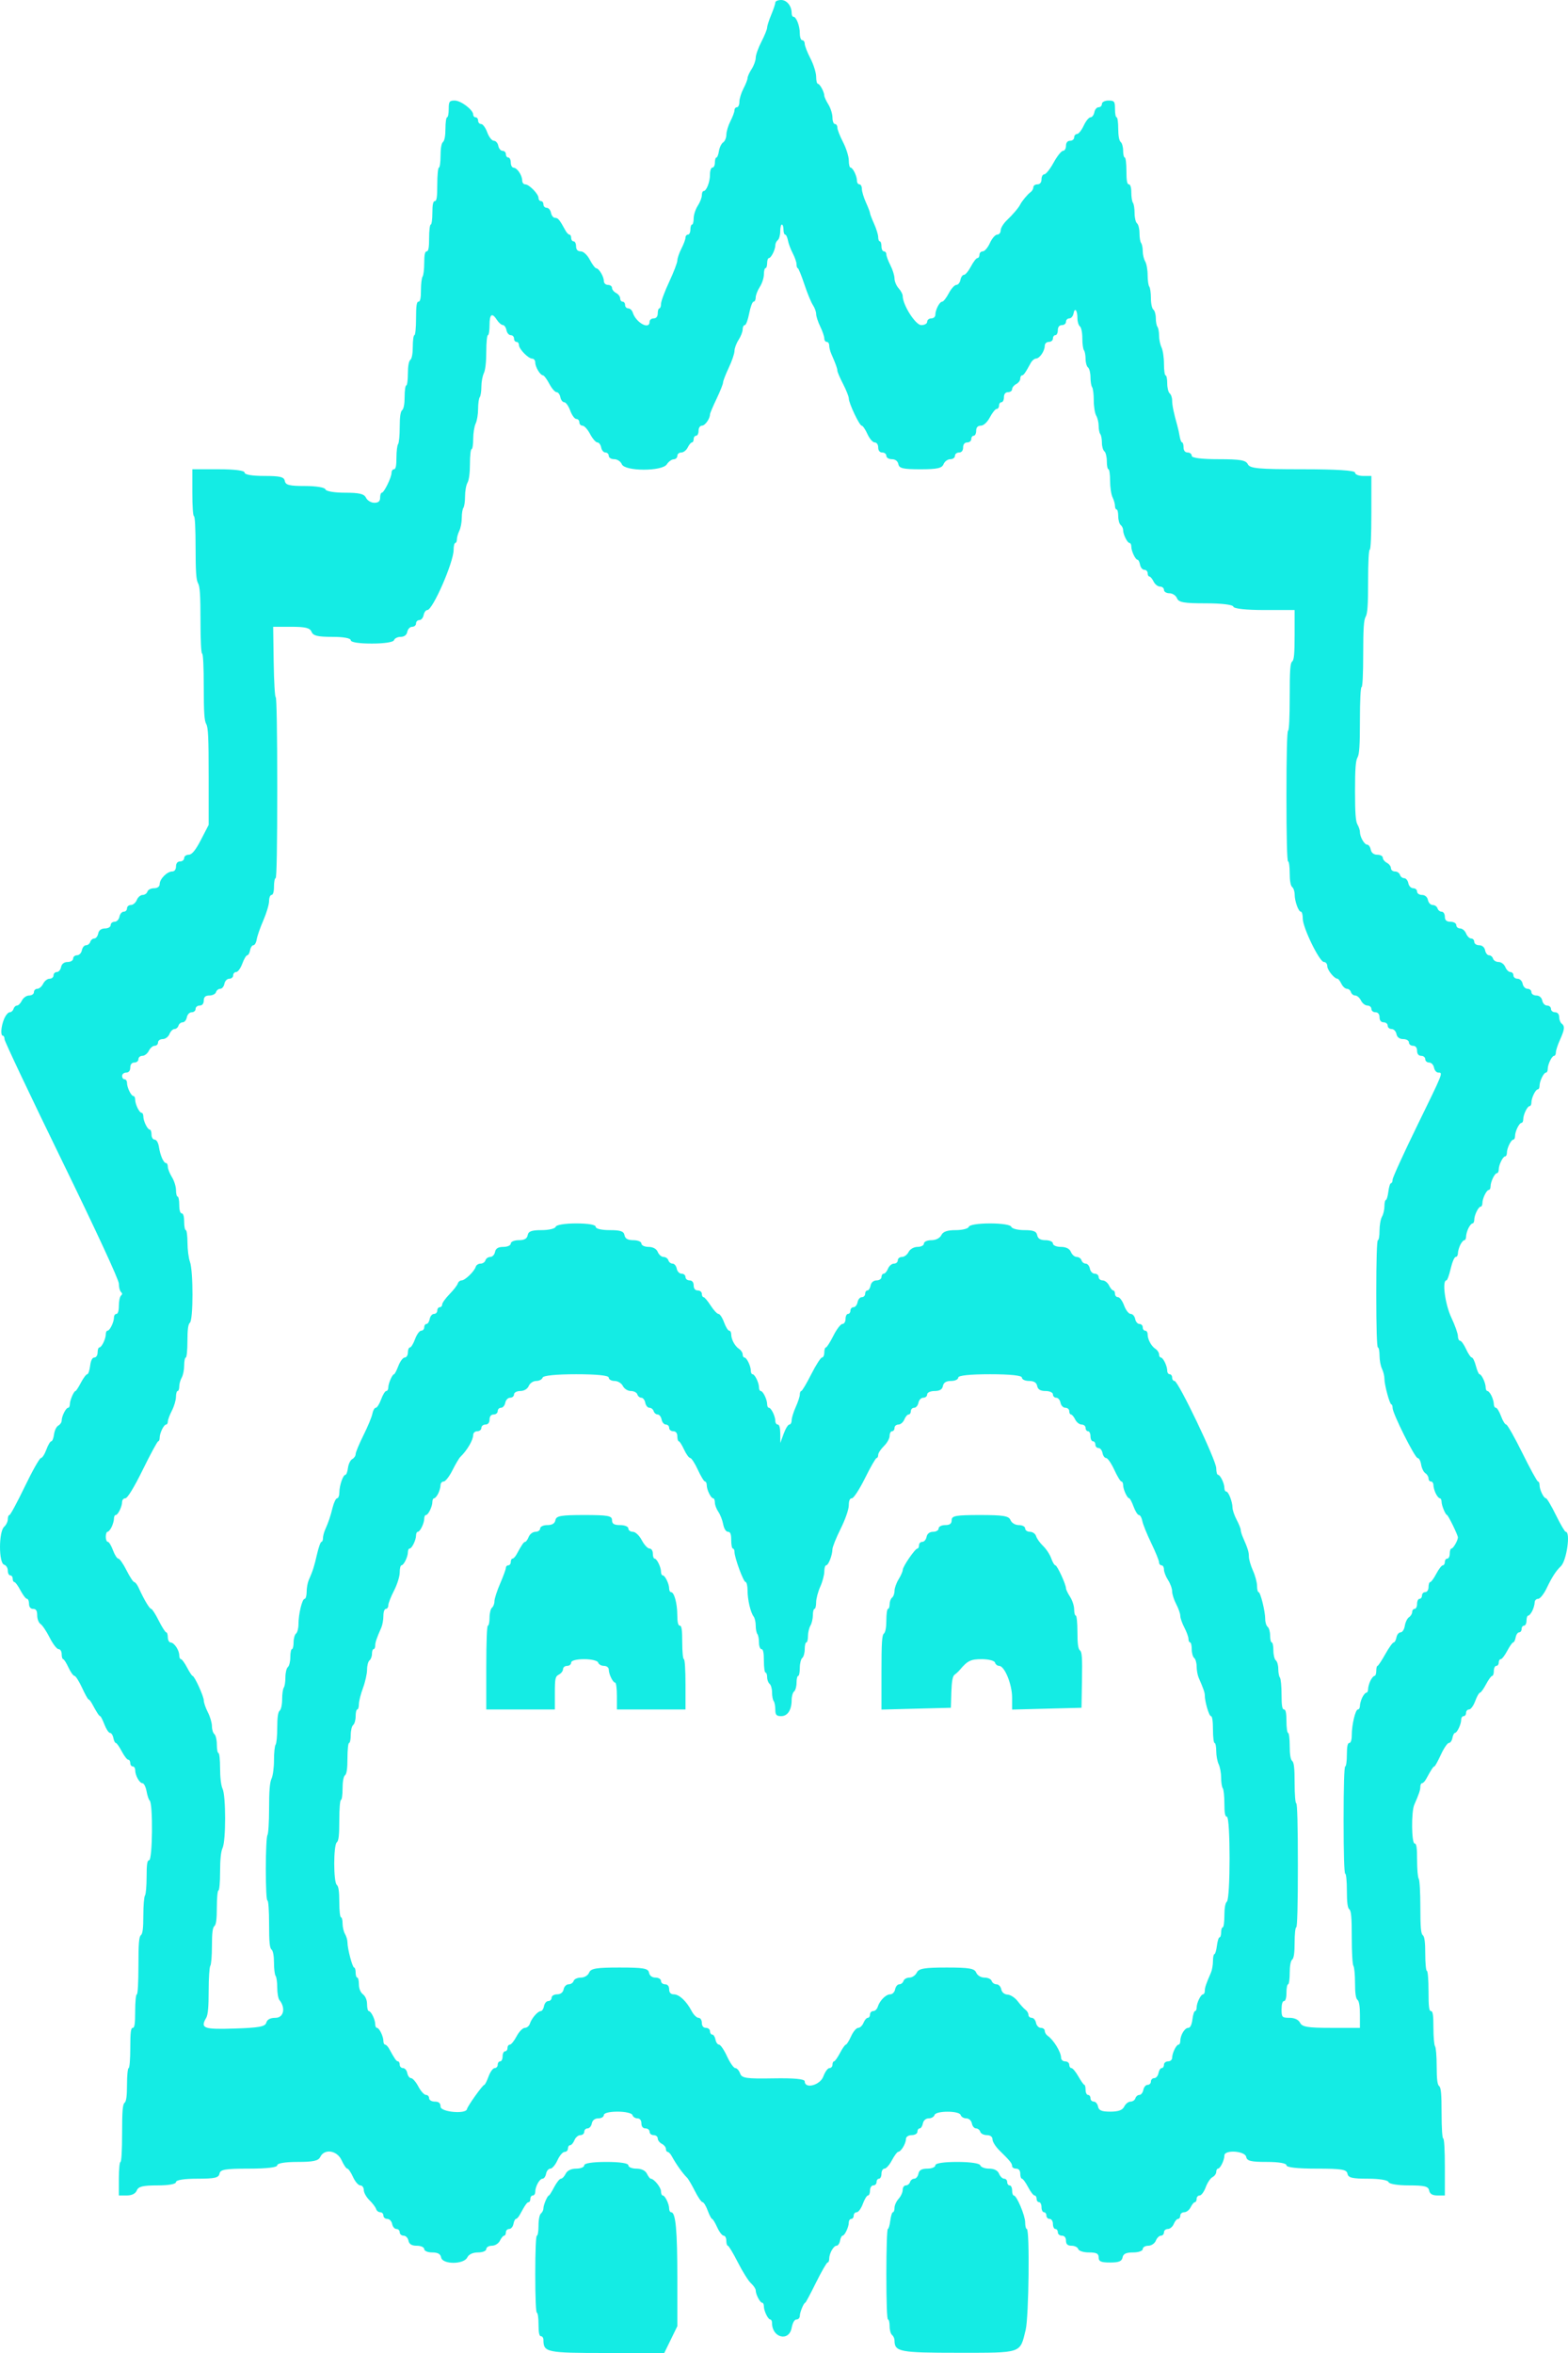 <svg width="80" height="120" viewBox="0 0 80 120" fill="none" xmlns="http://www.w3.org/2000/svg">
<path fill-rule="evenodd" clip-rule="evenodd" d="M39.557 0.128C39.557 0.199 39.463 0.48 39.349 0.753C39.234 1.026 39.14 1.32 39.14 1.406C39.14 1.491 39.009 1.815 38.849 2.126C38.688 2.436 38.557 2.805 38.557 2.945C38.557 3.085 38.463 3.344 38.349 3.521C38.234 3.697 38.141 3.904 38.141 3.98C38.141 4.056 38.047 4.297 37.932 4.515C37.818 4.733 37.724 5.037 37.724 5.191C37.724 5.344 37.668 5.47 37.599 5.47C37.53 5.47 37.474 5.539 37.474 5.623C37.474 5.707 37.381 5.957 37.267 6.179C37.154 6.4 37.06 6.711 37.059 6.869C37.058 7.027 36.984 7.204 36.895 7.262C36.806 7.321 36.71 7.518 36.681 7.701C36.653 7.884 36.595 8.034 36.552 8.034C36.509 8.034 36.474 8.15 36.474 8.291C36.474 8.432 36.418 8.547 36.349 8.547C36.278 8.547 36.224 8.7 36.224 8.901C36.224 9.279 36.044 9.744 35.897 9.744C35.848 9.744 35.808 9.841 35.808 9.959C35.808 10.078 35.714 10.32 35.599 10.496C35.485 10.673 35.391 10.96 35.391 11.135C35.391 11.31 35.354 11.453 35.308 11.453C35.262 11.453 35.224 11.568 35.224 11.709C35.224 11.85 35.168 11.966 35.099 11.966C35.031 11.966 34.974 12.035 34.974 12.119C34.974 12.203 34.881 12.453 34.768 12.674C34.654 12.896 34.56 13.168 34.559 13.28C34.559 13.393 34.37 13.886 34.141 14.376C33.912 14.866 33.725 15.37 33.725 15.497C33.725 15.623 33.687 15.726 33.642 15.726C33.596 15.726 33.558 15.842 33.558 15.983C33.558 16.142 33.479 16.239 33.35 16.239C33.235 16.239 33.142 16.316 33.142 16.41C33.142 16.839 32.445 16.457 32.283 15.94C32.247 15.823 32.144 15.726 32.054 15.726C31.965 15.726 31.892 15.65 31.892 15.556C31.892 15.461 31.836 15.385 31.767 15.385C31.698 15.385 31.642 15.309 31.642 15.217C31.642 15.125 31.548 15.001 31.434 14.942C31.319 14.883 31.225 14.766 31.225 14.682C31.225 14.598 31.131 14.53 31.017 14.53C30.902 14.53 30.809 14.442 30.809 14.335C30.809 14.105 30.56 13.688 30.417 13.681C30.362 13.678 30.216 13.483 30.093 13.248C29.962 13 29.768 12.82 29.63 12.82C29.474 12.82 29.392 12.732 29.392 12.564C29.392 12.423 29.336 12.308 29.267 12.308C29.199 12.308 29.142 12.231 29.142 12.137C29.142 12.043 29.102 11.966 29.053 11.966C29.004 11.966 28.912 11.87 28.848 11.752C28.552 11.209 28.472 11.111 28.322 11.111C28.233 11.111 28.139 10.996 28.112 10.855C28.086 10.714 27.988 10.598 27.895 10.598C27.802 10.598 27.726 10.521 27.726 10.427C27.726 10.333 27.67 10.256 27.601 10.256C27.532 10.256 27.476 10.185 27.476 10.098C27.476 9.893 26.996 9.402 26.797 9.402C26.712 9.402 26.643 9.314 26.643 9.207C26.643 8.944 26.386 8.559 26.205 8.553C26.125 8.55 26.06 8.432 26.06 8.291C26.06 8.15 26.003 8.034 25.935 8.034C25.866 8.034 25.81 7.957 25.81 7.863C25.81 7.769 25.733 7.692 25.64 7.692C25.547 7.692 25.45 7.577 25.423 7.436C25.397 7.295 25.294 7.179 25.196 7.179C25.097 7.179 24.946 6.987 24.86 6.752C24.774 6.517 24.634 6.325 24.548 6.325C24.463 6.325 24.393 6.248 24.393 6.154C24.393 6.06 24.337 5.983 24.268 5.983C24.2 5.983 24.143 5.921 24.143 5.845C24.143 5.604 23.516 5.128 23.199 5.128C22.929 5.128 22.894 5.177 22.894 5.556C22.894 5.791 22.856 5.983 22.81 5.983C22.765 5.983 22.727 6.244 22.727 6.563C22.727 6.921 22.679 7.181 22.602 7.241C22.523 7.303 22.477 7.565 22.477 7.943C22.477 8.275 22.439 8.547 22.394 8.547C22.348 8.547 22.31 8.932 22.31 9.402C22.31 10.047 22.28 10.256 22.185 10.256C22.098 10.256 22.06 10.437 22.06 10.855C22.06 11.184 22.023 11.453 21.977 11.453C21.931 11.453 21.894 11.761 21.894 12.137C21.894 12.631 21.859 12.82 21.769 12.82C21.682 12.82 21.644 13 21.644 13.409C21.644 13.732 21.606 14.044 21.561 14.103C21.515 14.161 21.477 14.473 21.477 14.797C21.477 15.205 21.439 15.385 21.352 15.385C21.258 15.385 21.227 15.594 21.227 16.239C21.227 16.709 21.19 17.094 21.144 17.094C21.098 17.094 21.061 17.355 21.061 17.674C21.061 18.032 21.013 18.292 20.936 18.353C20.857 18.414 20.811 18.676 20.811 19.054C20.811 19.386 20.773 19.658 20.727 19.658C20.681 19.658 20.644 19.919 20.644 20.238C20.644 20.596 20.596 20.856 20.519 20.917C20.434 20.984 20.394 21.258 20.394 21.779C20.394 22.2 20.357 22.591 20.311 22.65C20.265 22.708 20.227 23.02 20.227 23.344C20.227 23.752 20.189 23.932 20.102 23.932C20.034 23.932 19.977 24.012 19.977 24.11C19.977 24.342 19.595 25.128 19.481 25.128C19.433 25.128 19.394 25.244 19.394 25.385C19.394 25.564 19.306 25.641 19.097 25.641C18.933 25.641 18.743 25.526 18.674 25.385C18.578 25.187 18.333 25.128 17.602 25.128C17.06 25.128 16.633 25.055 16.603 24.957C16.574 24.859 16.133 24.786 15.566 24.786C14.766 24.786 14.571 24.738 14.532 24.53C14.493 24.322 14.296 24.273 13.482 24.273C12.869 24.273 12.479 24.207 12.479 24.103C12.479 23.996 11.979 23.932 11.146 23.932H9.813V25.128C9.813 25.812 9.848 26.325 9.896 26.325C9.946 26.325 9.979 26.973 9.979 27.928C9.979 29.144 10.01 29.582 10.104 29.744C10.2 29.906 10.229 30.353 10.229 31.645C10.229 32.656 10.263 33.333 10.313 33.333C10.363 33.333 10.396 34.01 10.396 35.022C10.396 36.314 10.425 36.76 10.521 36.923C10.622 37.094 10.646 37.618 10.646 39.602V42.068L10.253 42.829C9.982 43.355 9.789 43.59 9.629 43.59C9.501 43.59 9.396 43.667 9.396 43.761C9.396 43.855 9.303 43.932 9.188 43.932C9.058 43.932 8.98 44.029 8.98 44.188C8.98 44.342 8.903 44.444 8.788 44.444C8.527 44.444 8.148 44.824 8.147 45.086C8.147 45.215 8.033 45.299 7.86 45.299C7.702 45.299 7.55 45.376 7.522 45.47C7.493 45.564 7.383 45.641 7.277 45.641C7.171 45.641 7.037 45.756 6.98 45.897C6.923 46.038 6.787 46.154 6.678 46.154C6.569 46.154 6.48 46.231 6.48 46.325C6.48 46.419 6.404 46.496 6.311 46.496C6.218 46.496 6.12 46.611 6.094 46.752C6.067 46.893 5.956 47.009 5.846 47.009C5.737 47.009 5.647 47.086 5.647 47.179C5.647 47.273 5.515 47.35 5.353 47.35C5.168 47.35 5.041 47.446 5.011 47.607C4.984 47.748 4.894 47.863 4.81 47.863C4.726 47.863 4.634 47.94 4.606 48.034C4.577 48.128 4.48 48.205 4.39 48.205C4.299 48.205 4.204 48.321 4.178 48.462C4.151 48.603 4.04 48.718 3.93 48.718C3.82 48.718 3.731 48.795 3.731 48.889C3.731 48.983 3.603 49.06 3.448 49.06C3.274 49.06 3.147 49.158 3.117 49.316C3.091 49.457 2.993 49.573 2.9 49.573C2.807 49.573 2.731 49.65 2.731 49.744C2.731 49.838 2.64 49.914 2.529 49.914C2.417 49.914 2.27 50.03 2.201 50.171C2.132 50.312 1.999 50.427 1.904 50.427C1.809 50.427 1.731 50.504 1.731 50.598C1.731 50.692 1.621 50.769 1.487 50.769C1.353 50.769 1.187 50.885 1.118 51.026C1.049 51.167 0.936 51.282 0.867 51.282C0.798 51.282 0.718 51.359 0.69 51.453C0.661 51.547 0.574 51.624 0.495 51.624C0.416 51.624 0.287 51.779 0.208 51.968C0.051 52.346 0.017 52.821 0.148 52.821C0.194 52.821 0.231 52.902 0.231 53.001C0.231 53.101 1.544 55.873 3.147 59.162C4.907 62.771 6.064 65.269 6.064 65.463C6.064 65.639 6.11 65.828 6.168 65.883C6.251 65.963 6.251 66.003 6.168 66.082C6.11 66.138 6.064 66.368 6.064 66.595C6.064 66.849 6.015 67.008 5.939 67.008C5.87 67.008 5.814 67.091 5.814 67.192C5.814 67.428 5.602 67.863 5.486 67.863C5.437 67.863 5.397 67.946 5.397 68.047C5.397 68.283 5.185 68.718 5.07 68.718C5.021 68.718 4.98 68.833 4.98 68.974C4.98 69.116 4.907 69.231 4.816 69.231C4.709 69.231 4.632 69.382 4.598 69.658C4.569 69.893 4.503 70.085 4.45 70.085C4.397 70.085 4.253 70.278 4.129 70.513C4.006 70.748 3.882 70.94 3.853 70.94C3.769 70.94 3.564 71.415 3.564 71.612C3.564 71.712 3.524 71.795 3.475 71.795C3.364 71.795 3.147 72.226 3.147 72.447C3.147 72.536 3.07 72.651 2.975 72.703C2.88 72.753 2.782 72.955 2.757 73.15C2.732 73.345 2.668 73.504 2.616 73.504C2.563 73.504 2.45 73.697 2.364 73.932C2.278 74.167 2.153 74.359 2.087 74.359C2.02 74.359 1.651 75.013 1.266 75.812C0.881 76.611 0.528 77.265 0.482 77.265C0.436 77.265 0.398 77.362 0.398 77.481C0.398 77.6 0.314 77.773 0.211 77.865C-0.07 78.118 -0.07 79.716 0.211 79.798C0.314 79.828 0.398 79.963 0.398 80.097C0.398 80.232 0.454 80.342 0.523 80.342C0.592 80.342 0.648 80.419 0.648 80.513C0.648 80.607 0.687 80.684 0.735 80.684C0.783 80.684 0.923 80.876 1.046 81.111C1.17 81.346 1.318 81.538 1.376 81.538C1.434 81.538 1.481 81.654 1.481 81.795C1.481 81.954 1.56 82.051 1.689 82.051C1.84 82.051 1.898 82.143 1.898 82.382C1.898 82.566 1.974 82.762 2.071 82.825C2.166 82.887 2.375 83.2 2.536 83.52C2.697 83.84 2.9 84.103 2.988 84.103C3.076 84.103 3.147 84.218 3.147 84.359C3.147 84.5 3.181 84.615 3.222 84.615C3.263 84.615 3.385 84.806 3.493 85.04C3.601 85.273 3.738 85.465 3.799 85.467C3.859 85.469 4.032 85.739 4.184 86.068C4.335 86.397 4.485 86.667 4.517 86.667C4.55 86.667 4.628 86.763 4.692 86.88C4.947 87.35 5.059 87.521 5.111 87.521C5.14 87.521 5.239 87.714 5.329 87.949C5.419 88.184 5.547 88.376 5.614 88.376C5.681 88.376 5.757 88.492 5.783 88.632C5.81 88.773 5.867 88.889 5.909 88.889C5.952 88.889 6.089 89.081 6.212 89.316C6.336 89.551 6.484 89.744 6.542 89.744C6.6 89.744 6.647 89.82 6.647 89.915C6.647 90.008 6.703 90.085 6.772 90.085C6.841 90.085 6.897 90.168 6.897 90.269C6.897 90.543 7.117 90.94 7.268 90.94C7.341 90.94 7.435 91.124 7.477 91.35C7.518 91.575 7.589 91.786 7.633 91.82C7.813 91.954 7.785 94.872 7.605 94.872C7.511 94.872 7.48 95.079 7.48 95.716C7.48 96.181 7.442 96.609 7.397 96.667C7.351 96.725 7.313 97.183 7.313 97.684C7.313 98.337 7.278 98.624 7.188 98.694C7.091 98.771 7.063 99.112 7.063 100.251C7.063 101.109 7.029 101.709 6.98 101.709C6.934 101.709 6.897 102.094 6.897 102.564C6.897 103.21 6.866 103.419 6.772 103.419C6.675 103.419 6.647 103.647 6.647 104.444C6.647 105.014 6.61 105.47 6.563 105.47C6.518 105.47 6.48 105.847 6.48 106.306C6.48 106.892 6.443 107.172 6.355 107.241C6.258 107.318 6.23 107.659 6.23 108.798C6.23 109.656 6.196 110.256 6.147 110.256C6.101 110.256 6.064 110.641 6.064 111.111V111.966H6.47C6.729 111.966 6.914 111.873 6.98 111.709C7.061 111.509 7.291 111.453 8.032 111.453C8.608 111.453 8.98 111.386 8.98 111.282C8.98 111.177 9.397 111.111 10.066 111.111C10.954 111.111 11.16 111.065 11.199 110.855C11.239 110.64 11.485 110.598 12.696 110.598C13.607 110.598 14.145 110.535 14.145 110.427C14.145 110.323 14.546 110.256 15.181 110.256C15.99 110.256 16.244 110.2 16.341 110C16.554 109.563 17.2 109.665 17.429 110.171C17.535 110.406 17.666 110.598 17.721 110.598C17.775 110.598 17.906 110.791 18.012 111.026C18.119 111.261 18.285 111.453 18.383 111.453C18.481 111.453 18.561 111.559 18.561 111.69C18.561 111.82 18.691 112.053 18.849 112.207C19.008 112.362 19.16 112.563 19.188 112.654C19.215 112.746 19.31 112.821 19.399 112.821C19.488 112.821 19.561 112.897 19.561 112.991C19.561 113.085 19.651 113.162 19.76 113.162C19.87 113.162 19.981 113.278 20.008 113.419C20.034 113.56 20.132 113.675 20.225 113.675C20.318 113.675 20.394 113.752 20.394 113.846C20.394 113.94 20.484 114.017 20.593 114.017C20.703 114.017 20.814 114.132 20.841 114.274C20.874 114.449 21.008 114.53 21.266 114.53C21.474 114.53 21.644 114.607 21.644 114.701C21.644 114.795 21.827 114.872 22.052 114.872C22.337 114.872 22.474 114.949 22.507 115.128C22.575 115.491 23.663 115.491 23.84 115.128C23.918 114.968 24.123 114.872 24.387 114.872C24.62 114.872 24.81 114.795 24.81 114.701C24.81 114.607 24.938 114.53 25.096 114.53C25.253 114.53 25.438 114.415 25.506 114.274C25.575 114.132 25.671 114.017 25.72 114.017C25.77 114.017 25.81 113.94 25.81 113.846C25.81 113.752 25.886 113.675 25.979 113.675C26.072 113.675 26.17 113.56 26.196 113.419C26.223 113.278 26.28 113.162 26.324 113.162C26.369 113.162 26.457 113.066 26.521 112.949C26.797 112.441 26.891 112.308 26.973 112.308C27.02 112.308 27.059 112.231 27.059 112.137C27.059 112.043 27.116 111.966 27.184 111.966C27.253 111.966 27.309 111.883 27.309 111.782C27.309 111.508 27.529 111.111 27.681 111.111C27.755 111.111 27.836 110.996 27.862 110.855C27.889 110.714 27.986 110.598 28.079 110.598C28.172 110.598 28.335 110.406 28.442 110.171C28.548 109.936 28.711 109.744 28.805 109.744C28.899 109.744 28.976 109.667 28.976 109.573C28.976 109.479 29.027 109.402 29.09 109.402C29.154 109.402 29.252 109.286 29.309 109.145C29.366 109.004 29.502 108.889 29.611 108.889C29.72 108.889 29.809 108.812 29.809 108.718C29.809 108.624 29.885 108.547 29.978 108.547C30.071 108.547 30.169 108.432 30.195 108.291C30.225 108.132 30.352 108.034 30.526 108.034C30.681 108.034 30.809 107.957 30.809 107.863C30.809 107.763 31.099 107.692 31.512 107.692C31.899 107.692 32.238 107.769 32.267 107.863C32.295 107.957 32.41 108.034 32.522 108.034C32.647 108.034 32.725 108.133 32.725 108.291C32.725 108.45 32.804 108.547 32.933 108.547C33.048 108.547 33.142 108.624 33.142 108.718C33.142 108.812 33.235 108.889 33.35 108.889C33.464 108.889 33.558 108.965 33.558 109.056C33.558 109.149 33.652 109.273 33.766 109.332C33.881 109.391 33.975 109.507 33.975 109.591C33.975 109.675 34.015 109.744 34.064 109.744C34.113 109.744 34.206 109.84 34.27 109.957C34.488 110.36 34.836 110.849 35.05 111.055C35.114 111.117 35.295 111.424 35.453 111.738C35.61 112.051 35.786 112.308 35.845 112.308C35.903 112.308 36.021 112.5 36.107 112.735C36.194 112.97 36.294 113.162 36.331 113.162C36.368 113.162 36.486 113.355 36.592 113.59C36.698 113.825 36.846 114.017 36.921 114.017C36.996 114.017 37.057 114.132 37.057 114.274C37.057 114.415 37.093 114.53 37.136 114.53C37.179 114.53 37.409 114.912 37.647 115.38C37.884 115.847 38.186 116.328 38.318 116.447C38.45 116.567 38.557 116.728 38.557 116.806C38.557 117.009 38.779 117.436 38.884 117.436C38.934 117.436 38.974 117.518 38.974 117.619C38.974 117.856 39.186 118.291 39.301 118.291C39.35 118.291 39.39 118.373 39.39 118.474C39.39 119.227 40.257 119.439 40.39 118.718C40.439 118.456 40.535 118.291 40.638 118.291C40.731 118.291 40.807 118.208 40.807 118.107C40.807 117.924 41.009 117.436 41.085 117.436C41.107 117.436 41.354 116.974 41.633 116.41C41.912 115.846 42.178 115.385 42.224 115.385C42.269 115.385 42.306 115.302 42.306 115.201C42.306 114.927 42.526 114.53 42.678 114.53C42.752 114.53 42.833 114.415 42.859 114.274C42.886 114.132 42.944 114.017 42.988 114.017C43.096 114.017 43.306 113.574 43.306 113.346C43.306 113.245 43.362 113.162 43.431 113.162C43.5 113.162 43.556 113.085 43.556 112.991C43.556 112.897 43.626 112.821 43.711 112.821C43.796 112.821 43.937 112.628 44.023 112.393C44.109 112.158 44.226 111.966 44.284 111.966C44.342 111.966 44.389 111.85 44.389 111.709C44.389 111.567 44.464 111.453 44.556 111.453C44.648 111.453 44.723 111.376 44.723 111.282C44.723 111.188 44.779 111.111 44.848 111.111C44.916 111.111 44.973 110.996 44.973 110.855C44.973 110.714 45.042 110.598 45.127 110.598C45.212 110.598 45.383 110.406 45.506 110.171C45.63 109.936 45.776 109.741 45.831 109.738C45.973 109.73 46.222 109.314 46.222 109.084C46.222 108.975 46.351 108.889 46.514 108.889C46.674 108.889 46.806 108.812 46.806 108.718C46.806 108.624 46.858 108.547 46.922 108.547C46.986 108.547 47.059 108.432 47.086 108.291C47.113 108.142 47.238 108.034 47.381 108.034C47.517 108.034 47.652 107.957 47.68 107.863C47.747 107.64 48.946 107.64 49.013 107.863C49.042 107.957 49.171 108.034 49.301 108.034C49.434 108.034 49.558 108.146 49.585 108.291C49.611 108.432 49.707 108.547 49.797 108.547C49.888 108.547 49.985 108.624 50.013 108.718C50.042 108.812 50.194 108.889 50.352 108.889C50.527 108.889 50.638 108.973 50.638 109.105C50.638 109.224 50.794 109.474 50.984 109.661C51.534 110.201 51.638 110.329 51.638 110.468C51.638 110.54 51.732 110.598 51.846 110.598C51.976 110.598 52.054 110.695 52.054 110.855C52.054 110.996 52.094 111.111 52.141 111.111C52.189 111.111 52.329 111.303 52.453 111.538C52.577 111.774 52.725 111.966 52.783 111.966C52.84 111.966 52.888 112.043 52.888 112.137C52.888 112.231 52.944 112.308 53.013 112.308C53.081 112.308 53.138 112.423 53.138 112.564C53.138 112.705 53.194 112.821 53.263 112.821C53.331 112.821 53.388 112.897 53.388 112.991C53.388 113.085 53.462 113.162 53.554 113.162C53.647 113.162 53.721 113.276 53.721 113.419C53.721 113.56 53.777 113.675 53.846 113.675C53.914 113.675 53.971 113.752 53.971 113.846C53.971 113.94 54.065 114.017 54.179 114.017C54.309 114.017 54.387 114.114 54.387 114.274C54.387 114.452 54.475 114.53 54.674 114.53C54.832 114.53 54.984 114.607 55.012 114.701C55.041 114.795 55.287 114.872 55.559 114.872C55.943 114.872 56.054 114.929 56.054 115.128C56.054 115.332 56.174 115.385 56.64 115.385C57.084 115.385 57.237 115.323 57.273 115.128C57.308 114.941 57.453 114.872 57.812 114.872C58.084 114.872 58.303 114.795 58.303 114.701C58.303 114.607 58.43 114.53 58.585 114.53C58.739 114.53 58.913 114.415 58.97 114.274C59.027 114.132 59.144 114.017 59.23 114.017C59.316 114.017 59.386 113.94 59.386 113.846C59.386 113.752 59.475 113.675 59.584 113.675C59.693 113.675 59.829 113.56 59.886 113.419C59.943 113.278 60.042 113.162 60.105 113.162C60.168 113.162 60.219 113.085 60.219 112.991C60.219 112.897 60.311 112.821 60.422 112.821C60.533 112.821 60.681 112.705 60.749 112.564C60.818 112.423 60.914 112.308 60.963 112.308C61.013 112.308 61.053 112.231 61.053 112.137C61.053 112.043 61.123 111.966 61.208 111.966C61.293 111.966 61.431 111.778 61.515 111.549C61.599 111.319 61.754 111.087 61.86 111.032C61.966 110.978 62.053 110.858 62.053 110.766C62.053 110.674 62.093 110.598 62.142 110.598C62.257 110.598 62.469 110.163 62.469 109.927C62.469 109.621 63.525 109.691 63.582 110C63.621 110.208 63.819 110.256 64.633 110.256C65.245 110.256 65.635 110.323 65.635 110.427C65.635 110.535 66.201 110.598 67.168 110.598C68.453 110.598 68.708 110.64 68.748 110.855C68.787 111.063 68.984 111.111 69.793 111.111C70.369 111.111 70.813 111.183 70.842 111.282C70.872 111.38 71.313 111.453 71.88 111.453C72.679 111.453 72.875 111.501 72.914 111.709C72.947 111.885 73.081 111.966 73.339 111.966H73.717V110.513C73.717 109.658 73.683 109.06 73.634 109.06C73.585 109.06 73.55 108.517 73.55 107.772C73.55 106.786 73.521 106.462 73.425 106.387C73.336 106.316 73.3 106.029 73.3 105.376C73.3 104.875 73.263 104.417 73.217 104.359C73.171 104.301 73.134 103.873 73.134 103.409C73.134 102.772 73.103 102.564 73.009 102.564C72.911 102.564 72.884 102.336 72.884 101.538C72.884 100.969 72.847 100.513 72.8 100.513C72.755 100.513 72.717 100.126 72.717 99.653C72.717 99.046 72.68 98.764 72.592 98.694C72.496 98.618 72.467 98.289 72.467 97.257C72.467 96.52 72.43 95.87 72.384 95.812C72.338 95.754 72.3 95.326 72.3 94.862C72.3 94.225 72.27 94.017 72.175 94.017C72.016 94.017 71.999 92.4 72.155 92.045C72.402 91.48 72.467 91.286 72.467 91.118C72.467 91.02 72.507 90.94 72.556 90.94C72.605 90.94 72.698 90.844 72.762 90.727C73.019 90.254 73.129 90.085 73.183 90.085C73.214 90.085 73.363 89.816 73.514 89.487C73.665 89.158 73.849 88.889 73.922 88.889C73.995 88.889 74.077 88.773 74.103 88.632C74.13 88.492 74.187 88.376 74.232 88.376C74.34 88.376 74.55 87.933 74.55 87.705C74.55 87.604 74.606 87.521 74.675 87.521C74.744 87.521 74.8 87.444 74.8 87.35C74.8 87.256 74.87 87.18 74.955 87.18C75.04 87.18 75.18 86.987 75.266 86.752C75.352 86.517 75.461 86.325 75.508 86.325C75.555 86.325 75.694 86.132 75.818 85.897C75.941 85.662 76.082 85.47 76.129 85.47C76.177 85.47 76.216 85.355 76.216 85.214C76.216 85.073 76.273 84.957 76.341 84.957C76.41 84.957 76.466 84.88 76.466 84.786C76.466 84.692 76.514 84.615 76.571 84.615C76.629 84.615 76.777 84.423 76.901 84.188C77.025 83.953 77.161 83.761 77.204 83.761C77.247 83.761 77.303 83.645 77.33 83.504C77.356 83.363 77.435 83.248 77.505 83.248C77.575 83.248 77.633 83.171 77.633 83.077C77.633 82.983 77.689 82.906 77.758 82.906C77.826 82.906 77.883 82.791 77.883 82.65C77.883 82.508 77.923 82.393 77.972 82.393C78.021 82.393 78.115 82.283 78.18 82.149C78.246 82.014 78.299 81.822 78.299 81.722C78.299 81.621 78.379 81.538 78.477 81.538C78.575 81.538 78.773 81.288 78.918 80.983C79.18 80.433 79.39 80.108 79.632 79.88C79.931 79.599 80.142 78.12 79.883 78.12C79.838 78.12 79.613 77.735 79.382 77.265C79.152 76.795 78.924 76.41 78.875 76.41C78.761 76.41 78.549 75.974 78.549 75.739C78.549 75.638 78.513 75.556 78.469 75.556C78.426 75.556 78.067 74.902 77.672 74.103C77.277 73.303 76.906 72.65 76.847 72.65C76.788 72.65 76.669 72.457 76.583 72.222C76.497 71.987 76.379 71.795 76.322 71.795C76.264 71.795 76.216 71.712 76.216 71.612C76.216 71.511 76.163 71.319 76.097 71.184C76.032 71.05 75.938 70.94 75.889 70.94C75.84 70.94 75.8 70.858 75.8 70.757C75.8 70.534 75.591 70.085 75.487 70.085C75.445 70.085 75.361 69.893 75.3 69.658C75.239 69.423 75.145 69.231 75.092 69.231C75.039 69.231 74.908 69.038 74.8 68.803C74.692 68.568 74.555 68.376 74.494 68.376C74.433 68.376 74.383 68.27 74.383 68.14C74.383 68.011 74.233 67.588 74.05 67.2C73.728 66.519 73.565 65.299 73.796 65.299C73.84 65.299 73.938 65.03 74.014 64.701C74.09 64.372 74.204 64.103 74.268 64.103C74.332 64.103 74.383 64.02 74.383 63.919C74.383 63.819 74.437 63.627 74.502 63.492C74.568 63.358 74.662 63.248 74.711 63.248C74.76 63.248 74.8 63.165 74.8 63.065C74.8 62.964 74.853 62.772 74.919 62.637C74.984 62.503 75.078 62.393 75.127 62.393C75.176 62.393 75.217 62.311 75.217 62.21C75.217 61.974 75.429 61.538 75.544 61.538C75.593 61.538 75.633 61.456 75.633 61.355C75.633 61.119 75.845 60.684 75.96 60.684C76.01 60.684 76.05 60.601 76.05 60.5C76.05 60.264 76.262 59.829 76.377 59.829C76.426 59.829 76.466 59.747 76.466 59.646C76.466 59.409 76.678 58.974 76.794 58.974C76.843 58.974 76.883 58.892 76.883 58.791C76.883 58.555 77.095 58.12 77.21 58.12C77.259 58.12 77.299 58.037 77.299 57.936C77.299 57.7 77.511 57.265 77.627 57.265C77.676 57.265 77.716 57.182 77.716 57.082C77.716 56.845 77.928 56.41 78.043 56.41C78.093 56.41 78.133 56.328 78.133 56.227C78.133 55.991 78.345 55.556 78.46 55.556C78.509 55.556 78.549 55.473 78.549 55.372C78.549 55.136 78.761 54.701 78.876 54.701C78.926 54.701 78.966 54.618 78.966 54.517C78.966 54.281 79.178 53.846 79.293 53.846C79.342 53.846 79.382 53.766 79.382 53.668C79.382 53.57 79.476 53.282 79.591 53.029C79.831 52.496 79.847 52.335 79.674 52.199C79.605 52.144 79.549 51.993 79.549 51.862C79.549 51.722 79.463 51.624 79.341 51.624C79.226 51.624 79.132 51.547 79.132 51.453C79.132 51.359 79.043 51.282 78.933 51.282C78.823 51.282 78.712 51.167 78.686 51.026C78.658 50.876 78.533 50.769 78.385 50.769C78.246 50.769 78.133 50.692 78.133 50.598C78.133 50.504 78.043 50.427 77.933 50.427C77.824 50.427 77.712 50.312 77.686 50.171C77.66 50.03 77.543 49.914 77.427 49.914C77.311 49.914 77.216 49.838 77.216 49.744C77.216 49.65 77.146 49.573 77.06 49.573C76.974 49.573 76.857 49.457 76.8 49.316C76.743 49.175 76.59 49.06 76.461 49.06C76.332 49.06 76.203 48.983 76.175 48.889C76.146 48.795 76.055 48.718 75.97 48.718C75.886 48.718 75.796 48.603 75.77 48.462C75.742 48.312 75.617 48.205 75.469 48.205C75.33 48.205 75.217 48.128 75.217 48.034C75.217 47.94 75.146 47.863 75.06 47.863C74.974 47.863 74.857 47.748 74.8 47.607C74.743 47.466 74.607 47.35 74.498 47.35C74.389 47.35 74.3 47.273 74.3 47.179C74.3 47.086 74.169 47.009 74.008 47.009C73.805 47.009 73.717 46.931 73.717 46.752C73.717 46.611 73.644 46.496 73.555 46.496C73.466 46.496 73.37 46.419 73.342 46.325C73.314 46.231 73.203 46.154 73.096 46.154C72.989 46.154 72.88 46.038 72.853 45.897C72.826 45.747 72.701 45.641 72.553 45.641C72.414 45.641 72.3 45.564 72.3 45.47C72.3 45.376 72.211 45.299 72.101 45.299C71.991 45.299 71.88 45.184 71.854 45.043C71.828 44.902 71.732 44.786 71.641 44.786C71.551 44.786 71.454 44.709 71.426 44.615C71.397 44.521 71.283 44.444 71.171 44.444C71.059 44.444 70.967 44.369 70.967 44.277C70.967 44.185 70.874 44.061 70.759 44.002C70.645 43.943 70.551 43.826 70.551 43.742C70.551 43.658 70.424 43.59 70.268 43.59C70.094 43.59 69.967 43.492 69.937 43.333C69.911 43.192 69.829 43.077 69.756 43.077C69.609 43.077 69.384 42.683 69.384 42.426C69.384 42.337 69.328 42.168 69.259 42.051C69.166 41.892 69.134 41.464 69.134 40.342C69.134 39.22 69.166 38.792 69.259 38.633C69.355 38.47 69.384 38.023 69.384 36.731C69.384 35.72 69.418 35.043 69.468 35.043C69.518 35.043 69.551 34.366 69.551 33.354C69.551 32.062 69.58 31.616 69.676 31.453C69.771 31.291 69.801 30.853 69.801 29.637C69.801 28.683 69.835 28.034 69.884 28.034C69.935 28.034 69.968 27.294 69.968 26.154V24.273H69.551C69.322 24.273 69.134 24.197 69.134 24.103C69.134 23.992 68.188 23.932 66.462 23.932C64.198 23.932 63.771 23.892 63.665 23.675C63.564 23.468 63.277 23.419 62.171 23.419C61.315 23.419 60.803 23.355 60.803 23.248C60.803 23.154 60.709 23.077 60.594 23.077C60.465 23.077 60.386 22.98 60.386 22.82C60.386 22.68 60.353 22.564 60.313 22.564C60.272 22.564 60.217 22.43 60.19 22.265C60.163 22.1 60.108 21.85 60.068 21.709C59.884 21.06 59.803 20.668 59.803 20.424C59.803 20.279 59.747 20.116 59.678 20.062C59.609 20.008 59.553 19.779 59.553 19.554C59.553 19.329 59.516 19.145 59.47 19.145C59.424 19.145 59.386 18.882 59.386 18.559C59.386 18.237 59.33 17.858 59.261 17.717C59.193 17.576 59.136 17.306 59.136 17.116C59.136 16.927 59.099 16.725 59.053 16.667C59.007 16.608 58.97 16.409 58.97 16.224C58.97 16.038 58.914 15.842 58.845 15.789C58.774 15.733 58.72 15.478 58.72 15.206C58.72 14.939 58.682 14.674 58.636 14.615C58.591 14.557 58.553 14.293 58.553 14.028C58.553 13.763 58.497 13.45 58.428 13.333C58.359 13.216 58.303 12.981 58.303 12.81C58.303 12.639 58.266 12.451 58.22 12.393C58.174 12.335 58.137 12.108 58.137 11.889C58.137 11.669 58.08 11.445 58.012 11.391C57.943 11.337 57.887 11.103 57.887 10.87C57.887 10.638 57.849 10.4 57.803 10.342C57.758 10.284 57.72 10.048 57.72 9.819C57.72 9.562 57.672 9.402 57.595 9.402C57.505 9.402 57.47 9.212 57.47 8.718C57.47 8.342 57.433 8.034 57.387 8.034C57.341 8.034 57.303 7.878 57.303 7.687C57.303 7.496 57.247 7.295 57.178 7.241C57.101 7.181 57.053 6.921 57.053 6.563C57.053 6.244 57.016 5.983 56.97 5.983C56.924 5.983 56.887 5.791 56.887 5.556C56.887 5.171 56.853 5.128 56.554 5.128C56.37 5.128 56.22 5.205 56.22 5.299C56.22 5.393 56.144 5.47 56.051 5.47C55.958 5.47 55.86 5.585 55.834 5.726C55.807 5.868 55.719 5.983 55.637 5.983C55.555 5.983 55.4 6.174 55.292 6.407C55.184 6.641 55.03 6.833 54.95 6.835C54.87 6.836 54.804 6.915 54.804 7.009C54.804 7.103 54.71 7.179 54.596 7.179C54.466 7.179 54.387 7.277 54.387 7.436C54.387 7.577 54.319 7.692 54.236 7.692C54.153 7.692 53.937 7.962 53.757 8.291C53.577 8.62 53.364 8.889 53.283 8.889C53.203 8.889 53.138 9.004 53.138 9.145C53.138 9.305 53.059 9.402 52.929 9.402C52.815 9.402 52.721 9.47 52.721 9.553C52.721 9.636 52.655 9.749 52.575 9.804C52.434 9.902 52.139 10.255 52.054 10.427C51.975 10.591 51.678 10.94 51.367 11.236C51.195 11.4 51.055 11.631 51.055 11.75C51.055 11.868 50.975 11.966 50.877 11.966C50.779 11.966 50.612 12.158 50.506 12.393C50.4 12.628 50.236 12.82 50.142 12.82C50.048 12.82 49.972 12.897 49.972 12.992C49.972 13.085 49.924 13.162 49.867 13.162C49.809 13.162 49.661 13.355 49.537 13.59C49.413 13.825 49.253 14.017 49.181 14.017C49.109 14.017 49.028 14.133 49.002 14.274C48.975 14.415 48.881 14.53 48.793 14.53C48.704 14.53 48.53 14.722 48.407 14.957C48.283 15.192 48.132 15.385 48.071 15.385C47.938 15.385 47.722 15.8 47.722 16.056C47.722 16.157 47.628 16.239 47.514 16.239C47.399 16.239 47.305 16.316 47.305 16.41C47.305 16.504 47.17 16.581 47.004 16.581C46.711 16.581 46.056 15.553 46.056 15.092C46.056 15.003 45.962 14.826 45.847 14.701C45.733 14.575 45.639 14.35 45.638 14.202C45.637 14.053 45.543 13.75 45.429 13.529C45.316 13.308 45.222 13.058 45.222 12.973C45.222 12.889 45.166 12.82 45.097 12.82C45.029 12.82 44.973 12.705 44.973 12.564C44.973 12.423 44.935 12.308 44.889 12.308C44.843 12.308 44.806 12.211 44.806 12.092C44.806 11.974 44.712 11.67 44.598 11.416C44.483 11.162 44.389 10.917 44.389 10.871C44.389 10.825 44.296 10.579 44.181 10.326C44.066 10.072 43.973 9.76 43.973 9.633C43.973 9.506 43.916 9.402 43.848 9.402C43.779 9.402 43.723 9.319 43.723 9.218C43.723 8.982 43.511 8.547 43.396 8.547C43.346 8.547 43.306 8.383 43.306 8.182C43.306 7.982 43.175 7.564 43.015 7.254C42.854 6.944 42.723 6.608 42.723 6.507C42.723 6.407 42.667 6.325 42.598 6.325C42.529 6.325 42.473 6.176 42.473 5.995C42.473 5.814 42.379 5.515 42.265 5.329C42.15 5.145 42.056 4.941 42.056 4.878C42.056 4.695 41.828 4.274 41.729 4.274C41.68 4.274 41.64 4.109 41.64 3.909C41.64 3.709 41.509 3.291 41.348 2.98C41.188 2.67 41.057 2.334 41.057 2.234C41.057 2.133 41 2.051 40.932 2.051C40.861 2.051 40.807 1.898 40.807 1.697C40.807 1.319 40.626 0.855 40.48 0.855C40.43 0.855 40.39 0.772 40.39 0.671C40.39 0.306 40.146 0 39.855 0C39.691 0 39.557 0.058 39.557 0.128ZM39.974 11.709C39.974 11.85 40.012 11.966 40.06 11.966C40.107 11.966 40.17 12.099 40.201 12.261C40.231 12.424 40.342 12.721 40.448 12.922C40.554 13.123 40.64 13.374 40.64 13.481C40.64 13.588 40.668 13.675 40.703 13.676C40.737 13.676 40.887 14.044 41.037 14.494C41.186 14.944 41.383 15.422 41.474 15.557C41.565 15.692 41.64 15.897 41.64 16.013C41.64 16.129 41.734 16.416 41.848 16.651C41.963 16.886 42.056 17.159 42.056 17.257C42.056 17.356 42.113 17.436 42.181 17.436C42.25 17.436 42.306 17.518 42.306 17.619C42.306 17.72 42.353 17.909 42.411 18.041C42.641 18.567 42.723 18.794 42.723 18.904C42.723 18.968 42.854 19.273 43.015 19.584C43.175 19.894 43.306 20.225 43.306 20.318C43.306 20.564 43.849 21.709 43.966 21.709C44.02 21.709 44.151 21.902 44.257 22.137C44.363 22.372 44.53 22.564 44.628 22.564C44.73 22.564 44.806 22.673 44.806 22.82C44.806 22.98 44.885 23.077 45.014 23.077C45.129 23.077 45.222 23.154 45.222 23.248C45.222 23.342 45.35 23.419 45.505 23.419C45.68 23.419 45.806 23.517 45.836 23.675C45.875 23.885 46.08 23.932 46.959 23.932C47.814 23.932 48.056 23.879 48.139 23.675C48.196 23.534 48.35 23.419 48.482 23.419C48.614 23.419 48.722 23.342 48.722 23.248C48.722 23.154 48.816 23.077 48.93 23.077C49.06 23.077 49.138 22.98 49.138 22.82C49.138 22.661 49.217 22.564 49.347 22.564C49.461 22.564 49.555 22.487 49.555 22.393C49.555 22.299 49.611 22.222 49.68 22.222C49.749 22.222 49.805 22.107 49.805 21.966C49.805 21.798 49.887 21.709 50.043 21.709C50.181 21.709 50.375 21.53 50.505 21.282C50.629 21.047 50.784 20.855 50.851 20.855C50.917 20.855 50.971 20.778 50.971 20.684C50.971 20.59 51.028 20.513 51.096 20.513C51.165 20.513 51.221 20.397 51.221 20.256C51.221 20.097 51.3 20 51.43 20C51.544 20 51.638 19.932 51.638 19.847C51.638 19.764 51.732 19.647 51.846 19.588C51.961 19.529 52.054 19.405 52.054 19.313C52.054 19.221 52.094 19.145 52.141 19.145C52.223 19.145 52.317 19.012 52.593 18.504C52.657 18.387 52.778 18.288 52.861 18.285C53.046 18.279 53.304 17.897 53.304 17.631C53.304 17.523 53.398 17.436 53.513 17.436C53.627 17.436 53.721 17.359 53.721 17.265C53.721 17.171 53.777 17.094 53.846 17.094C53.914 17.094 53.971 16.979 53.971 16.838C53.971 16.678 54.05 16.581 54.179 16.581C54.294 16.581 54.387 16.504 54.387 16.41C54.387 16.316 54.464 16.239 54.557 16.239C54.65 16.239 54.747 16.124 54.773 15.984C54.835 15.654 54.971 15.824 54.971 16.231C54.971 16.403 55.027 16.589 55.096 16.643C55.168 16.7 55.221 16.956 55.221 17.25C55.221 17.529 55.258 17.805 55.304 17.863C55.35 17.921 55.387 18.12 55.387 18.306C55.387 18.491 55.443 18.688 55.512 18.741C55.581 18.796 55.637 19.02 55.637 19.239C55.637 19.459 55.675 19.686 55.72 19.744C55.766 19.802 55.804 20.105 55.804 20.417C55.804 20.729 55.86 21.079 55.929 21.197C55.998 21.314 56.054 21.549 56.054 21.72C56.054 21.891 56.091 22.079 56.137 22.137C56.183 22.195 56.22 22.394 56.22 22.579C56.22 22.765 56.277 22.961 56.345 23.015C56.414 23.069 56.47 23.297 56.47 23.523C56.47 23.747 56.508 23.932 56.554 23.932C56.599 23.932 56.637 24.195 56.637 24.517C56.637 24.84 56.693 25.219 56.762 25.36C56.831 25.501 56.887 25.699 56.887 25.8C56.887 25.9 56.924 25.983 56.97 25.983C57.016 25.983 57.053 26.139 57.053 26.33C57.053 26.521 57.11 26.722 57.178 26.776C57.247 26.83 57.303 26.948 57.303 27.039C57.303 27.261 57.52 27.692 57.631 27.692C57.68 27.692 57.72 27.775 57.72 27.876C57.72 28.103 57.93 28.547 58.038 28.547C58.083 28.547 58.14 28.662 58.167 28.803C58.193 28.944 58.291 29.06 58.384 29.06C58.477 29.06 58.553 29.137 58.553 29.231C58.553 29.325 58.593 29.402 58.643 29.402C58.691 29.402 58.788 29.517 58.857 29.658C58.925 29.799 59.073 29.915 59.184 29.915C59.295 29.915 59.386 29.991 59.386 30.085C59.386 30.18 59.513 30.256 59.668 30.256C59.822 30.256 59.996 30.372 60.053 30.513C60.137 30.721 60.409 30.769 61.516 30.769C62.333 30.769 62.897 30.838 62.927 30.94C62.959 31.044 63.581 31.111 64.515 31.111H66.052V32.375C66.052 33.341 66.022 33.662 65.927 33.737C65.827 33.815 65.802 34.184 65.802 35.55C65.802 36.58 65.768 37.265 65.719 37.265C65.666 37.265 65.635 38.49 65.635 40.598C65.635 42.706 65.666 43.932 65.719 43.932C65.764 43.932 65.802 44.203 65.802 44.535C65.802 44.914 65.848 45.176 65.927 45.237C65.996 45.291 66.053 45.462 66.054 45.617C66.058 45.971 66.248 46.496 66.373 46.496C66.426 46.496 66.468 46.655 66.468 46.849C66.468 47.311 67.321 49.06 67.546 49.06C67.641 49.06 67.718 49.156 67.719 49.273C67.719 49.473 68.079 49.914 68.24 49.914C68.28 49.914 68.369 50.03 68.438 50.171C68.507 50.312 68.633 50.427 68.719 50.427C68.805 50.427 68.898 50.504 68.926 50.598C68.954 50.692 69.053 50.769 69.145 50.769C69.237 50.769 69.369 50.885 69.438 51.026C69.507 51.167 69.654 51.282 69.765 51.282C69.877 51.282 69.968 51.359 69.968 51.453C69.968 51.547 70.061 51.624 70.176 51.624C70.305 51.624 70.384 51.721 70.384 51.88C70.384 52.04 70.463 52.137 70.593 52.137C70.707 52.137 70.801 52.214 70.801 52.308C70.801 52.402 70.891 52.479 71 52.479C71.11 52.479 71.221 52.594 71.248 52.735C71.278 52.896 71.405 52.992 71.59 52.992C71.751 52.992 71.884 53.068 71.884 53.162C71.884 53.256 71.978 53.333 72.092 53.333C72.222 53.333 72.3 53.43 72.3 53.59C72.3 53.749 72.379 53.846 72.509 53.846C72.623 53.846 72.717 53.923 72.717 54.017C72.717 54.111 72.807 54.188 72.916 54.188C73.026 54.188 73.137 54.303 73.164 54.444C73.19 54.586 73.288 54.701 73.381 54.701C73.632 54.701 73.647 54.663 72.3 57.419C71.613 58.826 71.051 60.059 71.051 60.159C71.051 60.26 71.014 60.342 70.969 60.342C70.924 60.342 70.864 60.534 70.835 60.769C70.806 61.004 70.749 61.197 70.709 61.197C70.668 61.197 70.634 61.341 70.634 61.517C70.634 61.694 70.578 61.934 70.509 62.051C70.44 62.168 70.384 62.486 70.384 62.756C70.384 63.026 70.347 63.248 70.301 63.248C70.249 63.248 70.218 64.273 70.218 65.983C70.218 67.692 70.249 68.718 70.301 68.718C70.347 68.718 70.384 68.905 70.384 69.133C70.384 69.362 70.44 69.664 70.509 69.805C70.578 69.946 70.634 70.176 70.634 70.316C70.634 70.63 70.903 71.621 70.988 71.623C71.023 71.624 71.051 71.705 71.051 71.803C71.051 72.085 72.188 74.359 72.329 74.359C72.399 74.359 72.479 74.509 72.507 74.692C72.536 74.875 72.632 75.073 72.721 75.131C72.811 75.189 72.884 75.308 72.884 75.396C72.884 75.484 72.94 75.556 73.009 75.556C73.077 75.556 73.134 75.638 73.134 75.739C73.134 75.839 73.187 76.032 73.253 76.166C73.318 76.3 73.412 76.41 73.461 76.41C73.51 76.41 73.55 76.493 73.55 76.594C73.55 76.778 73.753 77.265 73.83 77.265C73.852 77.265 73.986 77.502 74.127 77.791C74.268 78.08 74.383 78.355 74.383 78.401C74.383 78.559 74.146 78.974 74.056 78.974C74.007 78.974 73.967 79.09 73.967 79.231C73.967 79.372 73.911 79.487 73.842 79.487C73.773 79.487 73.717 79.564 73.717 79.658C73.717 79.752 73.67 79.829 73.612 79.829C73.554 79.829 73.406 80.021 73.282 80.256C73.159 80.491 73.019 80.684 72.971 80.684C72.923 80.684 72.884 80.799 72.884 80.94C72.884 81.082 72.81 81.197 72.717 81.197C72.625 81.197 72.55 81.273 72.55 81.368C72.55 81.462 72.494 81.538 72.425 81.538C72.357 81.538 72.3 81.654 72.3 81.795C72.3 81.936 72.244 82.051 72.175 82.051C72.107 82.051 72.05 82.123 72.05 82.211C72.05 82.298 71.977 82.418 71.888 82.476C71.799 82.534 71.703 82.732 71.674 82.915C71.646 83.098 71.549 83.248 71.459 83.248C71.369 83.248 71.274 83.363 71.248 83.504C71.221 83.645 71.157 83.762 71.104 83.764C71.052 83.766 70.859 84.035 70.677 84.362C70.494 84.689 70.316 84.957 70.281 84.957C70.246 84.957 70.218 85.073 70.218 85.214C70.218 85.355 70.177 85.47 70.128 85.47C70.079 85.47 69.986 85.58 69.92 85.714C69.855 85.849 69.801 86.041 69.801 86.141C69.801 86.242 69.761 86.325 69.712 86.325C69.663 86.325 69.569 86.435 69.503 86.569C69.438 86.703 69.384 86.896 69.384 86.996C69.384 87.097 69.338 87.18 69.28 87.181C69.153 87.183 68.968 87.96 68.968 88.496C68.968 88.731 68.918 88.889 68.843 88.889C68.756 88.889 68.718 89.069 68.718 89.487C68.718 89.816 68.68 90.085 68.635 90.085C68.582 90.085 68.551 91.111 68.551 92.82C68.551 94.53 68.582 95.556 68.635 95.556C68.68 95.556 68.718 95.943 68.718 96.416C68.718 97.022 68.755 97.305 68.843 97.374C68.939 97.45 68.968 97.779 68.968 98.811C68.968 99.548 69.005 100.198 69.051 100.256C69.097 100.315 69.134 100.706 69.134 101.126C69.134 101.648 69.174 101.922 69.259 101.989C69.341 102.053 69.384 102.32 69.384 102.753V103.419H67.92C66.73 103.419 66.433 103.371 66.332 103.162C66.254 103.004 66.05 102.906 65.796 102.906C65.413 102.906 65.385 102.876 65.385 102.479C65.385 102.213 65.433 102.051 65.51 102.051C65.588 102.051 65.635 101.89 65.635 101.624C65.635 101.389 65.673 101.197 65.719 101.197C65.764 101.197 65.802 100.935 65.802 100.617C65.802 100.259 65.85 99.999 65.927 99.938C66.012 99.871 66.052 99.596 66.052 99.065C66.052 98.639 66.089 98.291 66.135 98.291C66.188 98.291 66.218 97.123 66.218 95.128C66.218 93.134 66.188 91.966 66.135 91.966C66.089 91.966 66.052 91.508 66.052 90.935C66.052 90.176 66.019 89.878 65.927 89.806C65.845 89.741 65.802 89.475 65.802 89.041C65.802 88.676 65.764 88.376 65.719 88.376C65.673 88.376 65.635 88.107 65.635 87.778C65.635 87.36 65.597 87.18 65.51 87.18C65.418 87.18 65.385 86.981 65.385 86.421C65.385 86.003 65.348 85.614 65.302 85.555C65.256 85.497 65.219 85.298 65.219 85.113C65.219 84.927 65.162 84.731 65.094 84.677C65.025 84.623 64.969 84.395 64.969 84.17C64.969 83.945 64.931 83.761 64.885 83.761C64.84 83.761 64.802 83.604 64.802 83.413C64.802 83.223 64.746 83.022 64.677 82.968C64.608 82.914 64.552 82.736 64.552 82.572C64.552 82.177 64.31 81.197 64.213 81.197C64.17 81.197 64.135 81.054 64.135 80.879C64.135 80.706 64.042 80.355 63.927 80.102C63.813 79.848 63.719 79.526 63.719 79.386C63.719 79.147 63.665 78.973 63.406 78.382C63.349 78.251 63.302 78.09 63.302 78.023C63.302 77.957 63.209 77.724 63.094 77.506C62.979 77.288 62.884 77.011 62.883 76.888C62.879 76.582 62.679 76.068 62.564 76.068C62.512 76.068 62.469 75.986 62.469 75.885C62.469 75.649 62.257 75.214 62.142 75.214C62.093 75.214 62.053 75.061 62.053 74.874C62.053 74.478 60.115 70.427 59.926 70.427C59.858 70.427 59.803 70.35 59.803 70.256C59.803 70.162 59.747 70.085 59.678 70.085C59.609 70.085 59.553 70.003 59.553 69.902C59.553 69.666 59.341 69.231 59.226 69.231C59.177 69.231 59.136 69.159 59.136 69.071C59.136 68.984 59.054 68.858 58.953 68.792C58.738 68.653 58.553 68.307 58.553 68.047C58.553 67.946 58.497 67.863 58.428 67.863C58.359 67.863 58.303 67.786 58.303 67.692C58.303 67.598 58.227 67.521 58.134 67.521C58.041 67.521 57.943 67.406 57.917 67.265C57.89 67.124 57.788 67.008 57.689 67.008C57.59 67.008 57.439 66.816 57.353 66.581C57.267 66.346 57.127 66.154 57.042 66.154C56.957 66.154 56.887 66.077 56.887 65.983C56.887 65.889 56.847 65.812 56.797 65.812C56.749 65.812 56.652 65.697 56.583 65.556C56.515 65.415 56.367 65.299 56.256 65.299C56.145 65.299 56.054 65.222 56.054 65.128C56.054 65.034 55.964 64.957 55.854 64.957C55.745 64.957 55.633 64.842 55.607 64.701C55.581 64.56 55.485 64.444 55.395 64.444C55.304 64.444 55.207 64.368 55.179 64.273C55.151 64.18 55.04 64.103 54.934 64.103C54.828 64.103 54.694 63.987 54.637 63.846C54.571 63.682 54.387 63.59 54.127 63.59C53.904 63.59 53.721 63.513 53.721 63.419C53.721 63.325 53.551 63.248 53.343 63.248C53.084 63.248 52.951 63.167 52.918 62.992C52.881 62.796 52.725 62.735 52.259 62.735C51.923 62.735 51.625 62.658 51.596 62.564C51.566 62.465 51.111 62.393 50.513 62.393C49.915 62.393 49.46 62.465 49.43 62.564C49.402 62.658 49.102 62.735 48.764 62.735C48.33 62.735 48.114 62.81 48.026 62.992C47.951 63.144 47.747 63.248 47.52 63.248C47.31 63.248 47.139 63.325 47.139 63.419C47.139 63.513 46.992 63.59 46.812 63.59C46.631 63.59 46.428 63.705 46.359 63.846C46.29 63.987 46.138 64.103 46.02 64.103C45.902 64.103 45.806 64.18 45.806 64.273C45.806 64.368 45.717 64.444 45.608 64.444C45.499 64.444 45.363 64.56 45.306 64.701C45.249 64.842 45.15 64.957 45.087 64.957C45.024 64.957 44.973 65.034 44.973 65.128C44.973 65.222 44.859 65.299 44.72 65.299C44.572 65.299 44.447 65.406 44.419 65.556C44.393 65.697 44.319 65.812 44.255 65.812C44.192 65.812 44.139 65.889 44.139 65.983C44.139 66.077 44.063 66.154 43.97 66.154C43.877 66.154 43.779 66.269 43.753 66.41C43.727 66.551 43.634 66.667 43.547 66.667C43.461 66.667 43.389 66.744 43.389 66.838C43.389 66.932 43.333 67.008 43.265 67.008C43.196 67.008 43.14 67.124 43.14 67.265C43.14 67.406 43.068 67.521 42.98 67.521C42.892 67.521 42.685 67.791 42.52 68.12C42.355 68.449 42.183 68.718 42.138 68.718C42.093 68.718 42.056 68.833 42.056 68.974C42.056 69.115 42.004 69.231 41.939 69.231C41.875 69.231 41.628 69.615 41.39 70.085C41.152 70.556 40.924 70.94 40.882 70.94C40.841 70.94 40.807 71.02 40.807 71.118C40.807 71.217 40.713 71.504 40.598 71.758C40.484 72.011 40.39 72.316 40.39 72.434C40.39 72.553 40.337 72.65 40.272 72.65C40.207 72.65 40.077 72.861 39.983 73.12L39.812 73.59L39.81 73.12C39.808 72.818 39.762 72.65 39.682 72.65C39.613 72.65 39.557 72.567 39.557 72.466C39.557 72.23 39.345 71.795 39.23 71.795C39.181 71.795 39.14 71.712 39.14 71.612C39.14 71.375 38.928 70.94 38.813 70.94C38.764 70.94 38.724 70.858 38.724 70.757C38.724 70.52 38.512 70.085 38.397 70.085C38.347 70.085 38.307 70.003 38.307 69.902C38.307 69.666 38.095 69.231 37.98 69.231C37.931 69.231 37.891 69.159 37.891 69.071C37.891 68.984 37.808 68.858 37.707 68.792C37.493 68.653 37.307 68.307 37.307 68.047C37.307 67.946 37.26 67.863 37.202 67.863C37.144 67.863 37.027 67.671 36.941 67.436C36.855 67.201 36.727 67.008 36.658 67.008C36.588 67.008 36.409 66.816 36.258 66.581C36.108 66.346 35.945 66.154 35.897 66.154C35.848 66.154 35.808 66.077 35.808 65.983C35.808 65.889 35.714 65.812 35.599 65.812C35.47 65.812 35.391 65.715 35.391 65.556C35.391 65.396 35.312 65.299 35.183 65.299C35.068 65.299 34.974 65.222 34.974 65.128C34.974 65.034 34.885 64.957 34.775 64.957C34.665 64.957 34.554 64.842 34.528 64.701C34.502 64.56 34.406 64.444 34.316 64.444C34.225 64.444 34.128 64.368 34.1 64.273C34.071 64.18 33.961 64.103 33.855 64.103C33.749 64.103 33.615 63.987 33.558 63.846C33.495 63.69 33.312 63.59 33.09 63.59C32.889 63.59 32.725 63.513 32.725 63.419C32.725 63.325 32.541 63.248 32.317 63.248C32.032 63.248 31.895 63.171 31.862 62.992C31.824 62.791 31.658 62.735 31.103 62.735C30.685 62.735 30.392 62.664 30.392 62.564C30.392 62.46 30.005 62.393 29.397 62.393C28.824 62.393 28.38 62.465 28.351 62.564C28.323 62.658 28 62.735 27.635 62.735C27.122 62.735 26.96 62.793 26.923 62.992C26.889 63.171 26.753 63.248 26.467 63.248C26.243 63.248 26.06 63.325 26.06 63.419C26.06 63.513 25.89 63.59 25.682 63.59C25.423 63.59 25.289 63.67 25.257 63.846C25.23 63.987 25.121 64.103 25.014 64.103C24.907 64.103 24.797 64.18 24.768 64.273C24.74 64.368 24.627 64.444 24.518 64.444C24.409 64.444 24.298 64.517 24.272 64.605C24.201 64.84 23.725 65.299 23.552 65.299C23.47 65.299 23.382 65.371 23.355 65.46C23.328 65.549 23.139 65.793 22.933 66.003C22.728 66.213 22.56 66.449 22.56 66.526C22.56 66.603 22.504 66.667 22.435 66.667C22.367 66.667 22.31 66.744 22.31 66.838C22.31 66.932 22.234 67.008 22.141 67.008C22.048 67.008 21.95 67.124 21.924 67.265C21.898 67.406 21.824 67.521 21.76 67.521C21.696 67.521 21.644 67.598 21.644 67.692C21.644 67.786 21.574 67.863 21.489 67.863C21.404 67.863 21.264 68.056 21.177 68.291C21.091 68.526 20.974 68.718 20.916 68.718C20.858 68.718 20.811 68.833 20.811 68.974C20.811 69.115 20.738 69.231 20.65 69.231C20.562 69.231 20.416 69.423 20.326 69.658C20.236 69.893 20.136 70.085 20.105 70.085C20.017 70.085 19.811 70.554 19.811 70.757C19.811 70.858 19.764 70.94 19.706 70.94C19.648 70.94 19.53 71.132 19.444 71.368C19.358 71.603 19.236 71.795 19.172 71.795C19.108 71.795 19.031 71.93 19 72.094C18.97 72.259 18.765 72.753 18.545 73.194C18.325 73.635 18.145 74.068 18.145 74.157C18.145 74.246 18.067 74.361 17.972 74.412C17.877 74.463 17.779 74.664 17.754 74.859C17.729 75.054 17.67 75.214 17.623 75.214C17.503 75.214 17.317 75.754 17.314 76.111C17.313 76.276 17.261 76.41 17.201 76.41C17.14 76.41 17.036 76.622 16.971 76.88C16.851 77.359 16.769 77.602 16.582 78.028C16.525 78.159 16.478 78.349 16.478 78.449C16.478 78.55 16.442 78.632 16.399 78.632C16.355 78.632 16.253 78.921 16.172 79.273C16.029 79.897 15.965 80.099 15.749 80.592C15.692 80.723 15.645 80.99 15.645 81.184C15.645 81.379 15.598 81.539 15.541 81.54C15.415 81.541 15.228 82.316 15.228 82.836C15.228 83.043 15.172 83.256 15.104 83.31C15.035 83.364 14.979 83.564 14.979 83.755C14.979 83.946 14.941 84.103 14.895 84.103C14.849 84.103 14.812 84.287 14.812 84.511C14.812 84.737 14.756 84.965 14.687 85.019C14.618 85.073 14.562 85.308 14.562 85.54C14.562 85.773 14.524 86.01 14.479 86.068C14.433 86.126 14.395 86.392 14.395 86.659C14.395 86.931 14.341 87.186 14.27 87.241C14.185 87.308 14.145 87.582 14.145 88.104C14.145 88.525 14.108 88.916 14.062 88.974C14.016 89.032 13.979 89.388 13.979 89.766C13.979 90.147 13.923 90.565 13.854 90.708C13.765 90.89 13.729 91.332 13.729 92.224C13.729 92.917 13.691 93.532 13.645 93.59C13.599 93.648 13.562 94.418 13.562 95.309C13.562 96.271 13.596 96.923 13.645 96.923C13.693 96.923 13.729 97.438 13.729 98.125C13.729 99.036 13.759 99.351 13.854 99.425C13.93 99.486 13.979 99.745 13.979 100.094C13.979 100.407 14.016 100.711 14.062 100.769C14.108 100.827 14.145 101.097 14.145 101.369C14.145 101.641 14.195 101.925 14.257 102C14.585 102.401 14.474 102.906 14.058 102.906C13.791 102.906 13.631 102.99 13.586 103.155C13.531 103.356 13.218 103.413 11.957 103.454C10.381 103.505 10.208 103.439 10.521 102.906C10.61 102.755 10.646 102.355 10.646 101.528C10.646 100.887 10.684 100.315 10.729 100.256C10.775 100.198 10.813 99.741 10.813 99.239C10.813 98.586 10.848 98.299 10.938 98.229C11.026 98.159 11.063 97.877 11.063 97.27C11.063 96.797 11.1 96.41 11.146 96.41C11.192 96.41 11.229 95.982 11.229 95.458C11.229 94.839 11.273 94.416 11.354 94.249C11.529 93.89 11.529 91.58 11.354 91.221C11.28 91.068 11.229 90.65 11.229 90.183C11.229 89.753 11.192 89.402 11.146 89.402C11.1 89.402 11.063 89.207 11.063 88.969C11.063 88.731 11.006 88.492 10.938 88.438C10.869 88.384 10.813 88.202 10.813 88.034C10.813 87.866 10.72 87.547 10.606 87.326C10.492 87.104 10.398 86.833 10.398 86.723C10.396 86.509 9.922 85.47 9.826 85.47C9.795 85.47 9.668 85.278 9.545 85.043C9.421 84.808 9.281 84.615 9.233 84.615C9.185 84.615 9.146 84.528 9.146 84.421C9.146 84.158 8.889 83.773 8.709 83.766C8.629 83.763 8.563 83.645 8.563 83.504C8.563 83.363 8.526 83.248 8.481 83.248C8.436 83.248 8.264 82.979 8.099 82.65C7.934 82.32 7.761 82.051 7.714 82.051C7.63 82.051 7.345 81.572 7.078 80.983C7.004 80.818 6.901 80.684 6.849 80.684C6.798 80.684 6.621 80.415 6.455 80.085C6.29 79.756 6.102 79.487 6.038 79.487C5.973 79.487 5.85 79.295 5.764 79.06C5.678 78.825 5.56 78.632 5.502 78.632C5.444 78.632 5.397 78.517 5.397 78.376C5.397 78.235 5.437 78.12 5.486 78.12C5.535 78.12 5.629 78.01 5.695 77.876C5.76 77.741 5.814 77.549 5.814 77.448C5.814 77.347 5.854 77.265 5.903 77.265C6.018 77.265 6.23 76.83 6.23 76.594C6.23 76.493 6.307 76.41 6.4 76.41C6.502 76.41 6.856 75.829 7.284 74.957C7.676 74.158 8.03 73.504 8.072 73.504C8.113 73.504 8.147 73.422 8.147 73.321C8.147 73.085 8.359 72.65 8.474 72.65C8.523 72.65 8.563 72.581 8.563 72.497C8.563 72.412 8.656 72.162 8.77 71.941C8.884 71.72 8.977 71.404 8.978 71.239C8.979 71.075 9.017 70.94 9.063 70.94C9.109 70.94 9.146 70.834 9.146 70.705C9.146 70.575 9.203 70.374 9.271 70.256C9.34 70.139 9.396 69.861 9.396 69.637C9.396 69.414 9.434 69.231 9.48 69.231C9.525 69.231 9.563 68.854 9.563 68.394C9.563 67.808 9.6 67.529 9.688 67.459C9.863 67.322 9.865 64.823 9.691 64.349C9.623 64.166 9.567 63.729 9.566 63.376C9.564 63.023 9.525 62.735 9.48 62.735C9.434 62.735 9.396 62.543 9.396 62.308C9.396 62.042 9.349 61.88 9.271 61.88C9.194 61.88 9.146 61.719 9.146 61.453C9.146 61.218 9.109 61.026 9.063 61.026C9.017 61.026 8.98 60.877 8.98 60.696C8.98 60.515 8.886 60.215 8.771 60.03C8.657 59.846 8.563 59.609 8.563 59.505C8.563 59.401 8.523 59.316 8.474 59.316C8.347 59.316 8.178 58.936 8.11 58.496C8.077 58.279 7.984 58.12 7.891 58.12C7.802 58.12 7.73 58.004 7.73 57.863C7.73 57.722 7.69 57.607 7.641 57.607C7.525 57.607 7.313 57.172 7.313 56.935C7.313 56.835 7.273 56.752 7.224 56.752C7.109 56.752 6.897 56.317 6.897 56.081C6.897 55.98 6.857 55.897 6.807 55.897C6.692 55.897 6.48 55.462 6.48 55.226C6.48 55.125 6.424 55.043 6.355 55.043C6.286 55.043 6.23 54.966 6.23 54.872C6.23 54.778 6.324 54.701 6.439 54.701C6.568 54.701 6.647 54.604 6.647 54.444C6.647 54.285 6.726 54.188 6.855 54.188C6.97 54.188 7.063 54.111 7.063 54.017C7.063 53.923 7.154 53.846 7.266 53.846C7.377 53.846 7.524 53.731 7.593 53.59C7.662 53.449 7.796 53.333 7.891 53.333C7.986 53.333 8.063 53.256 8.063 53.162C8.063 53.068 8.171 52.992 8.303 52.992C8.435 52.992 8.589 52.876 8.646 52.735C8.703 52.594 8.818 52.479 8.902 52.479C8.985 52.479 9.076 52.402 9.105 52.308C9.133 52.214 9.23 52.137 9.32 52.137C9.411 52.137 9.506 52.021 9.533 51.88C9.559 51.739 9.67 51.624 9.78 51.624C9.89 51.624 9.979 51.547 9.979 51.453C9.979 51.359 10.073 51.282 10.188 51.282C10.317 51.282 10.396 51.185 10.396 51.026C10.396 50.847 10.484 50.769 10.683 50.769C10.84 50.769 10.993 50.692 11.021 50.598C11.049 50.504 11.146 50.427 11.237 50.427C11.327 50.427 11.423 50.312 11.449 50.171C11.475 50.03 11.587 49.914 11.696 49.914C11.806 49.914 11.896 49.838 11.896 49.744C11.896 49.65 11.966 49.573 12.051 49.573C12.136 49.573 12.276 49.38 12.362 49.145C12.448 48.91 12.562 48.718 12.615 48.718C12.668 48.718 12.733 48.603 12.759 48.462C12.785 48.321 12.862 48.205 12.929 48.205C12.996 48.205 13.072 48.071 13.098 47.906C13.123 47.742 13.276 47.304 13.437 46.935C13.597 46.565 13.729 46.123 13.729 45.952C13.729 45.781 13.785 45.641 13.854 45.641C13.931 45.641 13.979 45.48 13.979 45.214C13.979 44.979 14.016 44.786 14.062 44.786C14.116 44.786 14.145 43.134 14.145 40.171C14.145 37.42 14.114 35.556 14.067 35.556C14.024 35.556 13.978 34.748 13.963 33.76L13.937 31.965L14.864 31.965C15.586 31.966 15.814 32.023 15.895 32.222C15.976 32.423 16.206 32.479 16.947 32.479C17.523 32.479 17.895 32.546 17.895 32.65C17.895 32.755 18.309 32.821 18.973 32.821C19.602 32.821 20.073 32.749 20.102 32.65C20.131 32.556 20.284 32.479 20.443 32.479C20.624 32.479 20.751 32.382 20.78 32.222C20.807 32.081 20.918 31.966 21.028 31.966C21.137 31.966 21.227 31.889 21.227 31.795C21.227 31.701 21.303 31.624 21.397 31.624C21.489 31.624 21.587 31.509 21.614 31.367C21.64 31.227 21.726 31.111 21.804 31.111C22.078 31.111 23.143 28.673 23.143 28.046C23.143 27.852 23.181 27.692 23.227 27.692C23.273 27.692 23.31 27.61 23.31 27.509C23.31 27.409 23.366 27.211 23.435 27.07C23.504 26.929 23.56 26.631 23.56 26.408C23.56 26.186 23.598 25.956 23.643 25.897C23.689 25.839 23.727 25.575 23.727 25.31C23.727 25.045 23.783 24.733 23.852 24.615C23.928 24.485 23.977 24.111 23.977 23.654C23.977 23.243 24.014 22.906 24.06 22.906C24.106 22.906 24.143 22.67 24.143 22.381C24.143 22.092 24.2 21.741 24.268 21.6C24.337 21.459 24.393 21.122 24.393 20.853C24.393 20.583 24.431 20.314 24.477 20.256C24.522 20.198 24.56 19.958 24.56 19.721C24.56 19.485 24.616 19.177 24.685 19.035C24.762 18.877 24.81 18.457 24.81 17.936C24.81 17.473 24.847 17.094 24.893 17.094C24.939 17.094 24.977 16.863 24.977 16.581C24.977 16.012 25.102 15.925 25.356 16.319C25.445 16.457 25.58 16.573 25.655 16.576C25.73 16.579 25.813 16.697 25.84 16.838C25.866 16.979 25.964 17.094 26.057 17.094C26.15 17.094 26.226 17.171 26.226 17.265C26.226 17.359 26.282 17.436 26.351 17.436C26.42 17.436 26.476 17.507 26.476 17.594C26.476 17.799 26.956 18.291 27.155 18.291C27.24 18.291 27.309 18.378 27.309 18.485C27.309 18.716 27.558 19.132 27.701 19.14C27.756 19.143 27.902 19.338 28.026 19.573C28.149 19.808 28.316 20 28.396 20C28.476 20 28.563 20.115 28.589 20.256C28.616 20.397 28.704 20.513 28.787 20.513C28.869 20.513 29.007 20.705 29.093 20.94C29.179 21.175 29.319 21.367 29.404 21.367C29.489 21.367 29.559 21.444 29.559 21.538C29.559 21.633 29.632 21.709 29.721 21.709C29.811 21.709 29.985 21.902 30.108 22.137C30.232 22.372 30.399 22.564 30.479 22.564C30.559 22.564 30.646 22.68 30.672 22.82C30.698 22.962 30.796 23.077 30.889 23.077C30.982 23.077 31.059 23.154 31.059 23.248C31.059 23.342 31.185 23.419 31.34 23.419C31.495 23.419 31.668 23.534 31.725 23.675C31.873 24.042 33.786 24.047 34.021 23.681C34.11 23.543 34.267 23.427 34.37 23.424C34.474 23.421 34.558 23.342 34.558 23.248C34.558 23.154 34.649 23.077 34.76 23.077C34.872 23.077 35.019 22.962 35.088 22.82C35.156 22.68 35.253 22.564 35.302 22.564C35.351 22.564 35.391 22.487 35.391 22.393C35.391 22.299 35.447 22.222 35.516 22.222C35.585 22.222 35.641 22.107 35.641 21.966C35.641 21.82 35.716 21.709 35.814 21.709C35.971 21.709 36.224 21.352 36.224 21.13C36.224 21.08 36.374 20.726 36.558 20.342C36.741 19.958 36.891 19.582 36.891 19.506C36.891 19.431 37.022 19.091 37.182 18.753C37.343 18.414 37.474 18.028 37.474 17.896C37.474 17.763 37.568 17.51 37.682 17.334C37.797 17.157 37.891 16.916 37.891 16.797C37.891 16.678 37.94 16.581 38 16.581C38.06 16.581 38.161 16.312 38.224 15.983C38.287 15.654 38.388 15.385 38.448 15.385C38.508 15.385 38.557 15.288 38.557 15.169C38.557 15.05 38.651 14.809 38.766 14.632C38.88 14.456 38.974 14.168 38.974 13.993C38.974 13.818 39.011 13.675 39.057 13.675C39.103 13.675 39.14 13.56 39.14 13.419C39.14 13.278 39.181 13.162 39.23 13.162C39.341 13.162 39.557 12.731 39.557 12.509C39.557 12.418 39.613 12.3 39.682 12.246C39.751 12.192 39.807 11.991 39.807 11.8C39.807 11.609 39.844 11.453 39.89 11.453C39.936 11.453 39.974 11.568 39.974 11.709ZM31.059 70.256C31.059 70.35 31.193 70.427 31.356 70.427C31.52 70.427 31.71 70.543 31.779 70.684C31.848 70.825 32.03 70.94 32.184 70.94C32.339 70.94 32.488 71.017 32.517 71.111C32.545 71.205 32.637 71.282 32.721 71.282C32.805 71.282 32.895 71.397 32.922 71.538C32.948 71.68 33.044 71.795 33.134 71.795C33.224 71.795 33.322 71.872 33.35 71.966C33.378 72.06 33.47 72.137 33.554 72.137C33.638 72.137 33.728 72.252 33.755 72.393C33.781 72.534 33.879 72.65 33.972 72.65C34.065 72.65 34.141 72.727 34.141 72.82C34.141 72.915 34.235 72.991 34.35 72.991C34.479 72.991 34.558 73.088 34.558 73.248C34.558 73.389 34.592 73.504 34.633 73.504C34.674 73.504 34.795 73.695 34.903 73.929C35.011 74.162 35.151 74.354 35.215 74.356C35.278 74.358 35.454 74.628 35.605 74.957C35.756 75.286 35.92 75.556 35.969 75.556C36.018 75.556 36.058 75.638 36.058 75.739C36.058 75.975 36.27 76.41 36.385 76.41C36.434 76.41 36.474 76.509 36.474 76.629C36.474 76.749 36.553 76.961 36.649 77.099C36.745 77.237 36.857 77.523 36.897 77.735C36.939 77.958 37.041 78.12 37.139 78.12C37.263 78.12 37.307 78.232 37.307 78.547C37.307 78.782 37.345 78.974 37.391 78.974C37.437 78.974 37.474 79.05 37.474 79.143C37.474 79.434 37.927 80.671 38.036 80.677C38.094 80.681 38.141 80.877 38.141 81.113C38.141 81.588 38.292 82.233 38.453 82.445C38.51 82.52 38.557 82.727 38.557 82.904C38.557 83.082 38.595 83.275 38.641 83.333C38.686 83.391 38.724 83.588 38.724 83.771C38.724 83.953 38.78 84.103 38.849 84.103C38.936 84.103 38.974 84.283 38.974 84.701C38.974 85.03 39.011 85.299 39.057 85.299C39.103 85.299 39.14 85.406 39.14 85.537C39.14 85.668 39.197 85.82 39.265 85.874C39.334 85.928 39.39 86.124 39.39 86.309C39.39 86.495 39.428 86.694 39.474 86.752C39.52 86.81 39.557 87.007 39.557 87.19C39.557 87.456 39.615 87.521 39.855 87.521C40.185 87.521 40.39 87.206 40.39 86.697C40.39 86.512 40.446 86.317 40.515 86.263C40.584 86.209 40.64 86.008 40.64 85.817C40.64 85.626 40.678 85.47 40.723 85.47C40.769 85.47 40.807 85.286 40.807 85.061C40.807 84.836 40.863 84.608 40.932 84.553C41 84.5 41.057 84.299 41.057 84.108C41.057 83.917 41.094 83.761 41.14 83.761C41.186 83.761 41.223 83.616 41.223 83.44C41.223 83.263 41.279 83.023 41.348 82.906C41.417 82.789 41.473 82.549 41.473 82.372C41.473 82.196 41.511 82.051 41.557 82.051C41.602 82.051 41.64 81.901 41.64 81.718C41.64 81.535 41.734 81.178 41.848 80.924C41.963 80.671 42.056 80.32 42.056 80.146C42.056 79.972 42.099 79.829 42.151 79.829C42.265 79.829 42.467 79.316 42.47 79.016C42.472 78.898 42.66 78.425 42.89 77.965C43.128 77.487 43.306 76.974 43.306 76.769C43.306 76.529 43.359 76.41 43.466 76.41C43.553 76.41 43.853 75.949 44.133 75.385C44.412 74.82 44.678 74.359 44.723 74.359C44.769 74.359 44.806 74.285 44.806 74.196C44.806 74.106 44.937 73.906 45.097 73.749C45.258 73.593 45.389 73.359 45.389 73.228C45.389 73.098 45.445 72.991 45.514 72.991C45.583 72.991 45.639 72.915 45.639 72.82C45.639 72.727 45.728 72.65 45.837 72.65C45.946 72.65 46.082 72.534 46.139 72.393C46.196 72.252 46.294 72.137 46.358 72.137C46.421 72.137 46.472 72.06 46.472 71.966C46.472 71.872 46.548 71.795 46.642 71.795C46.734 71.795 46.832 71.68 46.859 71.538C46.885 71.397 46.996 71.282 47.106 71.282C47.216 71.282 47.305 71.205 47.305 71.111C47.305 71.017 47.475 70.94 47.683 70.94C47.942 70.94 48.076 70.859 48.108 70.684C48.141 70.51 48.274 70.427 48.523 70.427C48.724 70.427 48.889 70.35 48.889 70.256C48.889 70.148 49.486 70.085 50.513 70.085C51.541 70.085 52.138 70.148 52.138 70.256C52.138 70.35 52.303 70.427 52.504 70.427C52.752 70.427 52.885 70.51 52.918 70.684C52.951 70.859 53.084 70.94 53.343 70.94C53.551 70.94 53.721 71.017 53.721 71.111C53.721 71.205 53.797 71.282 53.89 71.282C53.983 71.282 54.081 71.397 54.107 71.538C54.134 71.68 54.245 71.795 54.355 71.795C54.464 71.795 54.554 71.872 54.554 71.966C54.554 72.06 54.594 72.137 54.643 72.137C54.692 72.137 54.789 72.252 54.858 72.393C54.926 72.534 55.074 72.65 55.185 72.65C55.296 72.65 55.387 72.727 55.387 72.82C55.387 72.915 55.443 72.991 55.512 72.991C55.581 72.991 55.637 73.107 55.637 73.248C55.637 73.389 55.693 73.504 55.762 73.504C55.831 73.504 55.887 73.581 55.887 73.675C55.887 73.769 55.958 73.846 56.045 73.846C56.132 73.846 56.224 73.962 56.251 74.103C56.277 74.244 56.361 74.359 56.437 74.359C56.513 74.359 56.699 74.628 56.851 74.957C57.002 75.286 57.166 75.556 57.215 75.556C57.264 75.556 57.303 75.638 57.303 75.739C57.303 75.956 57.512 76.41 57.611 76.41C57.649 76.41 57.751 76.603 57.837 76.838C57.923 77.073 58.045 77.265 58.109 77.265C58.173 77.265 58.25 77.4 58.28 77.564C58.31 77.729 58.515 78.237 58.736 78.694C58.956 79.15 59.136 79.593 59.136 79.677C59.136 79.761 59.193 79.829 59.261 79.829C59.33 79.829 59.386 79.926 59.386 80.045C59.386 80.164 59.48 80.405 59.595 80.582C59.709 80.758 59.803 81.017 59.803 81.158C59.803 81.299 59.897 81.592 60.011 81.81C60.126 82.028 60.219 82.297 60.219 82.408C60.219 82.519 60.313 82.788 60.428 83.006C60.542 83.224 60.636 83.483 60.636 83.582C60.636 83.68 60.674 83.761 60.719 83.761C60.765 83.761 60.803 83.917 60.803 84.108C60.803 84.299 60.859 84.5 60.928 84.553C60.996 84.608 61.053 84.803 61.053 84.988C61.053 85.173 61.1 85.431 61.157 85.562C61.396 86.11 61.469 86.318 61.469 86.454C61.469 86.782 61.685 87.519 61.782 87.52C61.848 87.521 61.886 87.773 61.886 88.205C61.886 88.581 61.923 88.889 61.969 88.889C62.015 88.889 62.053 89.076 62.053 89.304C62.053 89.532 62.109 89.835 62.178 89.976C62.246 90.117 62.303 90.425 62.303 90.662C62.303 90.898 62.34 91.138 62.386 91.197C62.432 91.255 62.469 91.606 62.469 91.976C62.469 92.461 62.504 92.65 62.594 92.65C62.78 92.65 62.78 96.839 62.594 96.985C62.516 97.047 62.469 97.308 62.469 97.687C62.469 98.019 62.432 98.291 62.386 98.291C62.34 98.291 62.303 98.406 62.303 98.547C62.303 98.688 62.266 98.803 62.221 98.803C62.176 98.803 62.115 98.996 62.087 99.231C62.058 99.466 62.001 99.658 61.96 99.658C61.919 99.658 61.886 99.817 61.886 100.012C61.886 100.207 61.839 100.474 61.782 100.605C61.535 101.17 61.469 101.364 61.469 101.531C61.469 101.629 61.429 101.709 61.38 101.709C61.265 101.709 61.053 102.144 61.053 102.381C61.053 102.482 61.016 102.564 60.971 102.564C60.926 102.564 60.866 102.756 60.837 102.991C60.803 103.266 60.726 103.419 60.621 103.419C60.444 103.419 60.219 103.794 60.219 104.09C60.219 104.191 60.179 104.274 60.13 104.274C60.015 104.274 59.803 104.709 59.803 104.945C59.803 105.046 59.709 105.128 59.595 105.128C59.48 105.128 59.386 105.205 59.386 105.299C59.386 105.393 59.334 105.47 59.27 105.47C59.206 105.47 59.133 105.585 59.106 105.726C59.08 105.868 58.982 105.983 58.889 105.983C58.796 105.983 58.72 106.06 58.72 106.154C58.72 106.248 58.644 106.325 58.55 106.325C58.458 106.325 58.36 106.44 58.334 106.581C58.307 106.722 58.217 106.838 58.133 106.838C58.048 106.838 57.957 106.915 57.928 107.009C57.9 107.103 57.788 107.179 57.679 107.179C57.571 107.179 57.426 107.295 57.357 107.436C57.27 107.615 57.056 107.692 56.652 107.692C56.213 107.692 56.06 107.63 56.023 107.436C55.997 107.295 55.899 107.179 55.806 107.179C55.713 107.179 55.637 107.103 55.637 107.009C55.637 106.915 55.581 106.838 55.512 106.838C55.443 106.838 55.387 106.722 55.387 106.581C55.387 106.44 55.359 106.325 55.325 106.325C55.29 106.324 55.153 106.132 55.02 105.897C54.887 105.662 54.728 105.47 54.666 105.47C54.604 105.47 54.554 105.393 54.554 105.299C54.554 105.205 54.46 105.128 54.346 105.128C54.231 105.128 54.137 105.046 54.137 104.945C54.137 104.656 53.756 104.032 53.45 103.821C53.37 103.766 53.304 103.653 53.304 103.57C53.304 103.487 53.215 103.419 53.105 103.419C52.995 103.419 52.884 103.303 52.858 103.162C52.831 103.021 52.733 102.906 52.64 102.906C52.547 102.906 52.471 102.838 52.471 102.755C52.471 102.672 52.406 102.557 52.325 102.5C52.245 102.444 52.067 102.248 51.929 102.066C51.792 101.883 51.556 101.729 51.406 101.722C51.244 101.715 51.113 101.605 51.085 101.453C51.058 101.312 50.949 101.197 50.842 101.197C50.735 101.197 50.625 101.12 50.596 101.026C50.568 100.932 50.402 100.855 50.227 100.855C50.046 100.855 49.864 100.744 49.805 100.598C49.72 100.389 49.444 100.342 48.301 100.342C47.167 100.342 46.877 100.391 46.776 100.598C46.707 100.739 46.538 100.855 46.4 100.855C46.262 100.855 46.126 100.932 46.097 101.026C46.069 101.12 45.972 101.197 45.882 101.197C45.791 101.197 45.696 101.312 45.669 101.453C45.643 101.594 45.531 101.709 45.421 101.709C45.197 101.709 44.883 102.024 44.781 102.35C44.744 102.468 44.641 102.564 44.552 102.564C44.462 102.564 44.389 102.641 44.389 102.735C44.389 102.829 44.338 102.906 44.275 102.906C44.212 102.906 44.113 103.021 44.056 103.162C43.999 103.303 43.877 103.419 43.785 103.419C43.692 103.419 43.53 103.611 43.424 103.846C43.318 104.081 43.197 104.274 43.156 104.274C43.114 104.274 42.979 104.466 42.856 104.701C42.732 104.936 42.596 105.128 42.552 105.128C42.509 105.128 42.473 105.205 42.473 105.299C42.473 105.393 42.403 105.47 42.318 105.47C42.233 105.47 42.093 105.662 42.007 105.897C41.843 106.346 41.057 106.551 41.057 106.146C41.057 106.026 40.525 105.976 39.459 105.994C38.074 106.018 37.847 105.985 37.762 105.746C37.708 105.594 37.598 105.47 37.516 105.47C37.435 105.47 37.245 105.201 37.094 104.872C36.943 104.543 36.759 104.274 36.685 104.274C36.612 104.274 36.531 104.158 36.504 104.017C36.478 103.876 36.404 103.761 36.34 103.761C36.277 103.761 36.224 103.684 36.224 103.59C36.224 103.496 36.131 103.419 36.016 103.419C35.886 103.419 35.808 103.322 35.808 103.162C35.808 103.018 35.733 102.906 35.638 102.906C35.544 102.906 35.385 102.749 35.285 102.556C35.022 102.055 34.653 101.709 34.379 101.709C34.223 101.709 34.141 101.621 34.141 101.453C34.141 101.294 34.063 101.197 33.933 101.197C33.819 101.197 33.725 101.12 33.725 101.026C33.725 100.932 33.597 100.855 33.442 100.855C33.268 100.855 33.141 100.756 33.111 100.598C33.071 100.384 32.825 100.342 31.613 100.342C30.425 100.342 30.144 100.388 30.059 100.598C30 100.744 29.818 100.855 29.637 100.855C29.462 100.855 29.296 100.932 29.267 101.026C29.239 101.12 29.123 101.197 29.01 101.197C28.897 101.197 28.782 101.312 28.756 101.453C28.726 101.611 28.6 101.709 28.425 101.709C28.27 101.709 28.143 101.786 28.143 101.88C28.143 101.974 28.066 102.051 27.973 102.051C27.88 102.051 27.782 102.167 27.756 102.308C27.73 102.449 27.655 102.564 27.591 102.564C27.439 102.564 27.12 102.932 27.034 103.205C26.998 103.323 26.881 103.419 26.776 103.419C26.67 103.419 26.483 103.611 26.359 103.846C26.235 104.081 26.08 104.274 26.014 104.274C25.947 104.274 25.893 104.35 25.893 104.444C25.893 104.538 25.837 104.615 25.768 104.615C25.699 104.615 25.643 104.731 25.643 104.872C25.643 105.013 25.587 105.128 25.518 105.128C25.449 105.128 25.393 105.205 25.393 105.299C25.393 105.393 25.323 105.47 25.238 105.47C25.153 105.47 25.013 105.662 24.927 105.897C24.841 106.132 24.743 106.325 24.709 106.325C24.628 106.325 23.859 107.4 23.824 107.564C23.766 107.833 22.477 107.711 22.477 107.436C22.477 107.257 22.389 107.179 22.185 107.179C22.025 107.179 21.894 107.103 21.894 107.009C21.894 106.915 21.821 106.838 21.732 106.838C21.642 106.838 21.468 106.645 21.344 106.41C21.221 106.175 21.054 105.983 20.974 105.983C20.894 105.983 20.807 105.868 20.78 105.726C20.754 105.585 20.656 105.47 20.563 105.47C20.47 105.47 20.394 105.393 20.394 105.299C20.394 105.205 20.355 105.128 20.307 105.128C20.226 105.128 20.131 104.994 19.856 104.487C19.792 104.37 19.699 104.274 19.65 104.274C19.601 104.274 19.561 104.191 19.561 104.09C19.561 103.854 19.349 103.419 19.234 103.419C19.184 103.419 19.144 103.336 19.144 103.235C19.144 102.999 18.932 102.564 18.817 102.564C18.768 102.564 18.728 102.409 18.728 102.218C18.728 102.006 18.647 101.809 18.52 101.709C18.392 101.61 18.311 101.413 18.311 101.201C18.311 101.01 18.274 100.855 18.228 100.855C18.182 100.855 18.145 100.739 18.145 100.598C18.145 100.457 18.11 100.342 18.067 100.342C17.981 100.342 17.728 99.381 17.728 99.055C17.728 98.939 17.672 98.75 17.603 98.632C17.534 98.515 17.478 98.275 17.478 98.099C17.478 97.922 17.441 97.778 17.395 97.778C17.349 97.778 17.311 97.429 17.311 97.003C17.311 96.472 17.272 96.197 17.186 96.13C17.009 95.99 17.009 94.095 17.186 93.955C17.279 93.883 17.311 93.585 17.311 92.826C17.311 92.253 17.348 91.795 17.395 91.795C17.441 91.795 17.478 91.534 17.478 91.215C17.478 90.857 17.526 90.597 17.603 90.536C17.689 90.469 17.728 90.194 17.728 89.664C17.728 89.238 17.765 88.889 17.811 88.889C17.857 88.889 17.895 88.705 17.895 88.48C17.895 88.255 17.951 88.026 18.02 87.972C18.088 87.918 18.145 87.718 18.145 87.527C18.145 87.336 18.182 87.18 18.228 87.18C18.274 87.18 18.311 87.059 18.311 86.912C18.311 86.764 18.405 86.392 18.52 86.084C18.634 85.775 18.728 85.355 18.728 85.15C18.728 84.944 18.784 84.731 18.853 84.677C18.922 84.623 18.978 84.472 18.978 84.341C18.978 84.21 19.015 84.103 19.061 84.103C19.107 84.103 19.144 84.022 19.144 83.924C19.144 83.757 19.209 83.563 19.457 82.998C19.514 82.867 19.561 82.6 19.561 82.406C19.561 82.205 19.615 82.051 19.686 82.051C19.755 82.051 19.811 81.969 19.811 81.869C19.811 81.768 19.942 81.433 20.102 81.122C20.263 80.812 20.394 80.394 20.394 80.194C20.394 79.993 20.434 79.829 20.483 79.829C20.599 79.829 20.811 79.394 20.811 79.158C20.811 79.057 20.851 78.974 20.9 78.974C21.015 78.974 21.227 78.539 21.227 78.303C21.227 78.202 21.267 78.12 21.317 78.12C21.432 78.12 21.644 77.685 21.644 77.448C21.644 77.347 21.684 77.265 21.733 77.265C21.848 77.265 22.06 76.83 22.06 76.594C22.06 76.493 22.101 76.41 22.15 76.41C22.199 76.41 22.293 76.3 22.358 76.166C22.424 76.032 22.477 75.839 22.477 75.739C22.477 75.638 22.549 75.556 22.637 75.556C22.724 75.556 22.925 75.299 23.082 74.986C23.239 74.672 23.421 74.365 23.485 74.303C23.836 73.964 24.143 73.438 24.143 73.175C24.143 73.074 24.237 72.991 24.352 72.991C24.466 72.991 24.56 72.915 24.56 72.82C24.56 72.727 24.654 72.65 24.768 72.65C24.898 72.65 24.977 72.553 24.977 72.393C24.977 72.234 25.055 72.137 25.185 72.137C25.299 72.137 25.393 72.06 25.393 71.966C25.393 71.872 25.469 71.795 25.562 71.795C25.655 71.795 25.753 71.68 25.779 71.538C25.806 71.397 25.917 71.282 26.027 71.282C26.137 71.282 26.226 71.205 26.226 71.111C26.226 71.017 26.372 70.94 26.549 70.94C26.735 70.94 26.917 70.831 26.976 70.684C27.033 70.543 27.204 70.427 27.356 70.427C27.508 70.427 27.656 70.35 27.684 70.256C27.716 70.152 28.379 70.085 29.397 70.085C30.449 70.085 31.059 70.148 31.059 70.256ZM28.339 77.521C28.307 77.695 28.174 77.778 27.925 77.778C27.724 77.778 27.559 77.855 27.559 77.949C27.559 78.043 27.451 78.12 27.32 78.12C27.188 78.12 27.033 78.235 26.976 78.376C26.919 78.517 26.838 78.632 26.796 78.632C26.724 78.632 26.625 78.775 26.354 79.273C26.29 79.391 26.198 79.487 26.149 79.487C26.1 79.487 26.06 79.564 26.06 79.658C26.06 79.752 26.003 79.829 25.935 79.829C25.866 79.829 25.81 79.887 25.81 79.957C25.81 80.028 25.678 80.388 25.518 80.758C25.358 81.127 25.227 81.533 25.227 81.66C25.227 81.787 25.17 81.936 25.102 81.989C25.033 82.044 24.977 82.272 24.977 82.497C24.977 82.722 24.939 82.906 24.893 82.906C24.842 82.906 24.81 83.732 24.81 85.043V87.18H26.559H28.309V86.343C28.309 85.594 28.331 85.496 28.517 85.4C28.632 85.341 28.726 85.217 28.726 85.125C28.726 85.033 28.82 84.957 28.934 84.957C29.049 84.957 29.142 84.88 29.142 84.786C29.142 84.687 29.418 84.615 29.804 84.615C30.168 84.615 30.489 84.692 30.517 84.786C30.545 84.88 30.679 84.957 30.814 84.957C30.948 84.957 31.059 85.04 31.059 85.141C31.059 85.377 31.271 85.812 31.386 85.812C31.435 85.812 31.475 86.12 31.475 86.496V87.18H33.225H34.974V85.897C34.974 85.157 34.939 84.615 34.891 84.615C34.845 84.615 34.808 84.231 34.808 83.761C34.808 83.115 34.777 82.906 34.683 82.906C34.598 82.906 34.557 82.728 34.555 82.35C34.553 81.764 34.396 81.197 34.236 81.197C34.184 81.197 34.141 81.114 34.141 81.013C34.141 80.777 33.929 80.342 33.814 80.342C33.765 80.342 33.725 80.259 33.725 80.159C33.725 79.922 33.513 79.487 33.398 79.487C33.348 79.487 33.308 79.372 33.308 79.231C33.308 79.086 33.234 78.974 33.138 78.974C33.044 78.974 32.867 78.782 32.743 78.547C32.616 78.306 32.418 78.12 32.288 78.12C32.162 78.12 32.058 78.043 32.058 77.949C32.058 77.855 31.871 77.778 31.642 77.778C31.327 77.778 31.225 77.715 31.225 77.521C31.225 77.303 31.012 77.265 29.806 77.265C28.622 77.265 28.379 77.307 28.339 77.521ZM48.555 77.521C48.555 77.706 48.463 77.778 48.222 77.778C48.039 77.778 47.889 77.855 47.889 77.949C47.889 78.043 47.761 78.12 47.606 78.12C47.431 78.12 47.305 78.218 47.275 78.376C47.249 78.517 47.151 78.632 47.058 78.632C46.965 78.632 46.889 78.709 46.889 78.803C46.889 78.897 46.852 78.974 46.807 78.974C46.69 78.974 46.063 79.885 46.059 80.061C46.057 80.141 45.962 80.359 45.847 80.543C45.733 80.728 45.639 80.992 45.639 81.129C45.639 81.266 45.583 81.423 45.514 81.477C45.445 81.531 45.389 81.682 45.389 81.813C45.389 81.944 45.352 82.051 45.306 82.051C45.26 82.051 45.222 82.312 45.222 82.631C45.222 82.989 45.175 83.249 45.097 83.31C44.997 83.389 44.973 83.776 44.973 85.297V87.186L46.743 87.14L48.514 87.094L48.538 86.3C48.556 85.736 48.605 85.477 48.705 85.407C48.783 85.353 48.903 85.242 48.972 85.16C49.359 84.697 49.526 84.615 50.09 84.615C50.432 84.615 50.735 84.692 50.763 84.786C50.791 84.88 50.886 84.957 50.974 84.957C51.254 84.957 51.638 85.895 51.638 86.579V87.186L53.408 87.14L55.179 87.094L55.203 85.681C55.223 84.535 55.203 84.249 55.099 84.167C55.007 84.095 54.971 83.825 54.971 83.23C54.971 82.77 54.933 82.393 54.887 82.393C54.841 82.393 54.804 82.25 54.804 82.075C54.804 81.9 54.71 81.613 54.596 81.436C54.481 81.26 54.387 81.064 54.387 81.003C54.387 80.805 53.937 79.829 53.846 79.829C53.797 79.829 53.703 79.671 53.635 79.477C53.568 79.282 53.381 78.998 53.221 78.845C53.06 78.691 52.899 78.465 52.863 78.343C52.826 78.22 52.685 78.12 52.55 78.12C52.415 78.12 52.304 78.043 52.304 77.949C52.304 77.855 52.159 77.778 51.981 77.778C51.796 77.778 51.614 77.669 51.555 77.521C51.47 77.311 51.188 77.265 50.003 77.265C48.772 77.265 48.555 77.303 48.555 77.521ZM29.809 110.427C29.809 110.521 29.624 110.598 29.398 110.598C29.144 110.598 28.94 110.696 28.863 110.855C28.794 110.996 28.684 111.111 28.619 111.111C28.553 111.111 28.399 111.303 28.275 111.538C28.152 111.774 28.031 111.966 28.007 111.966C27.933 111.966 27.726 112.446 27.726 112.619C27.726 112.71 27.67 112.828 27.601 112.882C27.528 112.94 27.476 113.196 27.476 113.499C27.476 113.784 27.439 114.017 27.393 114.017C27.342 114.017 27.309 114.786 27.309 115.983C27.309 117.179 27.342 117.949 27.393 117.949C27.439 117.949 27.476 118.218 27.476 118.547C27.476 118.965 27.514 119.145 27.601 119.145C27.67 119.145 27.726 119.228 27.726 119.329C27.726 119.968 27.88 120 30.928 120H33.891L34.225 119.316L34.558 118.632V116.188C34.558 113.738 34.473 112.825 34.245 112.822C34.188 112.821 34.141 112.738 34.141 112.637C34.141 112.401 33.929 111.966 33.814 111.966C33.765 111.966 33.725 111.87 33.724 111.752C33.724 111.553 33.364 111.111 33.202 111.111C33.162 111.111 33.074 110.996 33.005 110.855C32.927 110.696 32.723 110.598 32.469 110.598C32.243 110.598 32.058 110.521 32.058 110.427C32.058 110.322 31.628 110.256 30.934 110.256C30.239 110.256 29.809 110.322 29.809 110.427ZM47.722 110.427C47.722 110.521 47.538 110.598 47.314 110.598C47.029 110.598 46.892 110.675 46.859 110.855C46.832 110.996 46.737 111.111 46.646 111.111C46.556 111.111 46.459 111.188 46.431 111.282C46.402 111.376 46.306 111.453 46.217 111.453C46.128 111.453 46.056 111.556 46.056 111.68C46.056 111.806 45.962 112.011 45.847 112.137C45.733 112.262 45.639 112.468 45.639 112.593C45.639 112.718 45.602 112.821 45.557 112.821C45.513 112.821 45.452 113.013 45.423 113.248C45.395 113.483 45.338 113.675 45.297 113.675C45.256 113.675 45.222 114.714 45.222 115.983C45.222 117.407 45.254 118.291 45.306 118.291C45.352 118.291 45.389 118.447 45.389 118.638C45.389 118.829 45.445 119.029 45.514 119.083C45.583 119.138 45.639 119.261 45.639 119.359C45.639 119.94 45.894 119.989 48.889 119.989C52.173 119.988 52.034 120.036 52.33 118.82C52.492 118.151 52.543 113.675 52.388 113.675C52.342 113.675 52.304 113.524 52.304 113.339C52.304 112.988 51.873 111.966 51.724 111.966C51.677 111.966 51.638 111.85 51.638 111.709C51.638 111.568 51.582 111.453 51.513 111.453C51.444 111.453 51.388 111.376 51.388 111.282C51.388 111.188 51.318 111.111 51.231 111.111C51.145 111.111 51.028 110.996 50.971 110.855C50.905 110.692 50.721 110.598 50.466 110.598C50.245 110.598 50.042 110.521 50.013 110.427C49.983 110.327 49.498 110.256 48.842 110.256C48.151 110.256 47.722 110.322 47.722 110.427Z" fill="#14ECE4"/>
</svg>
